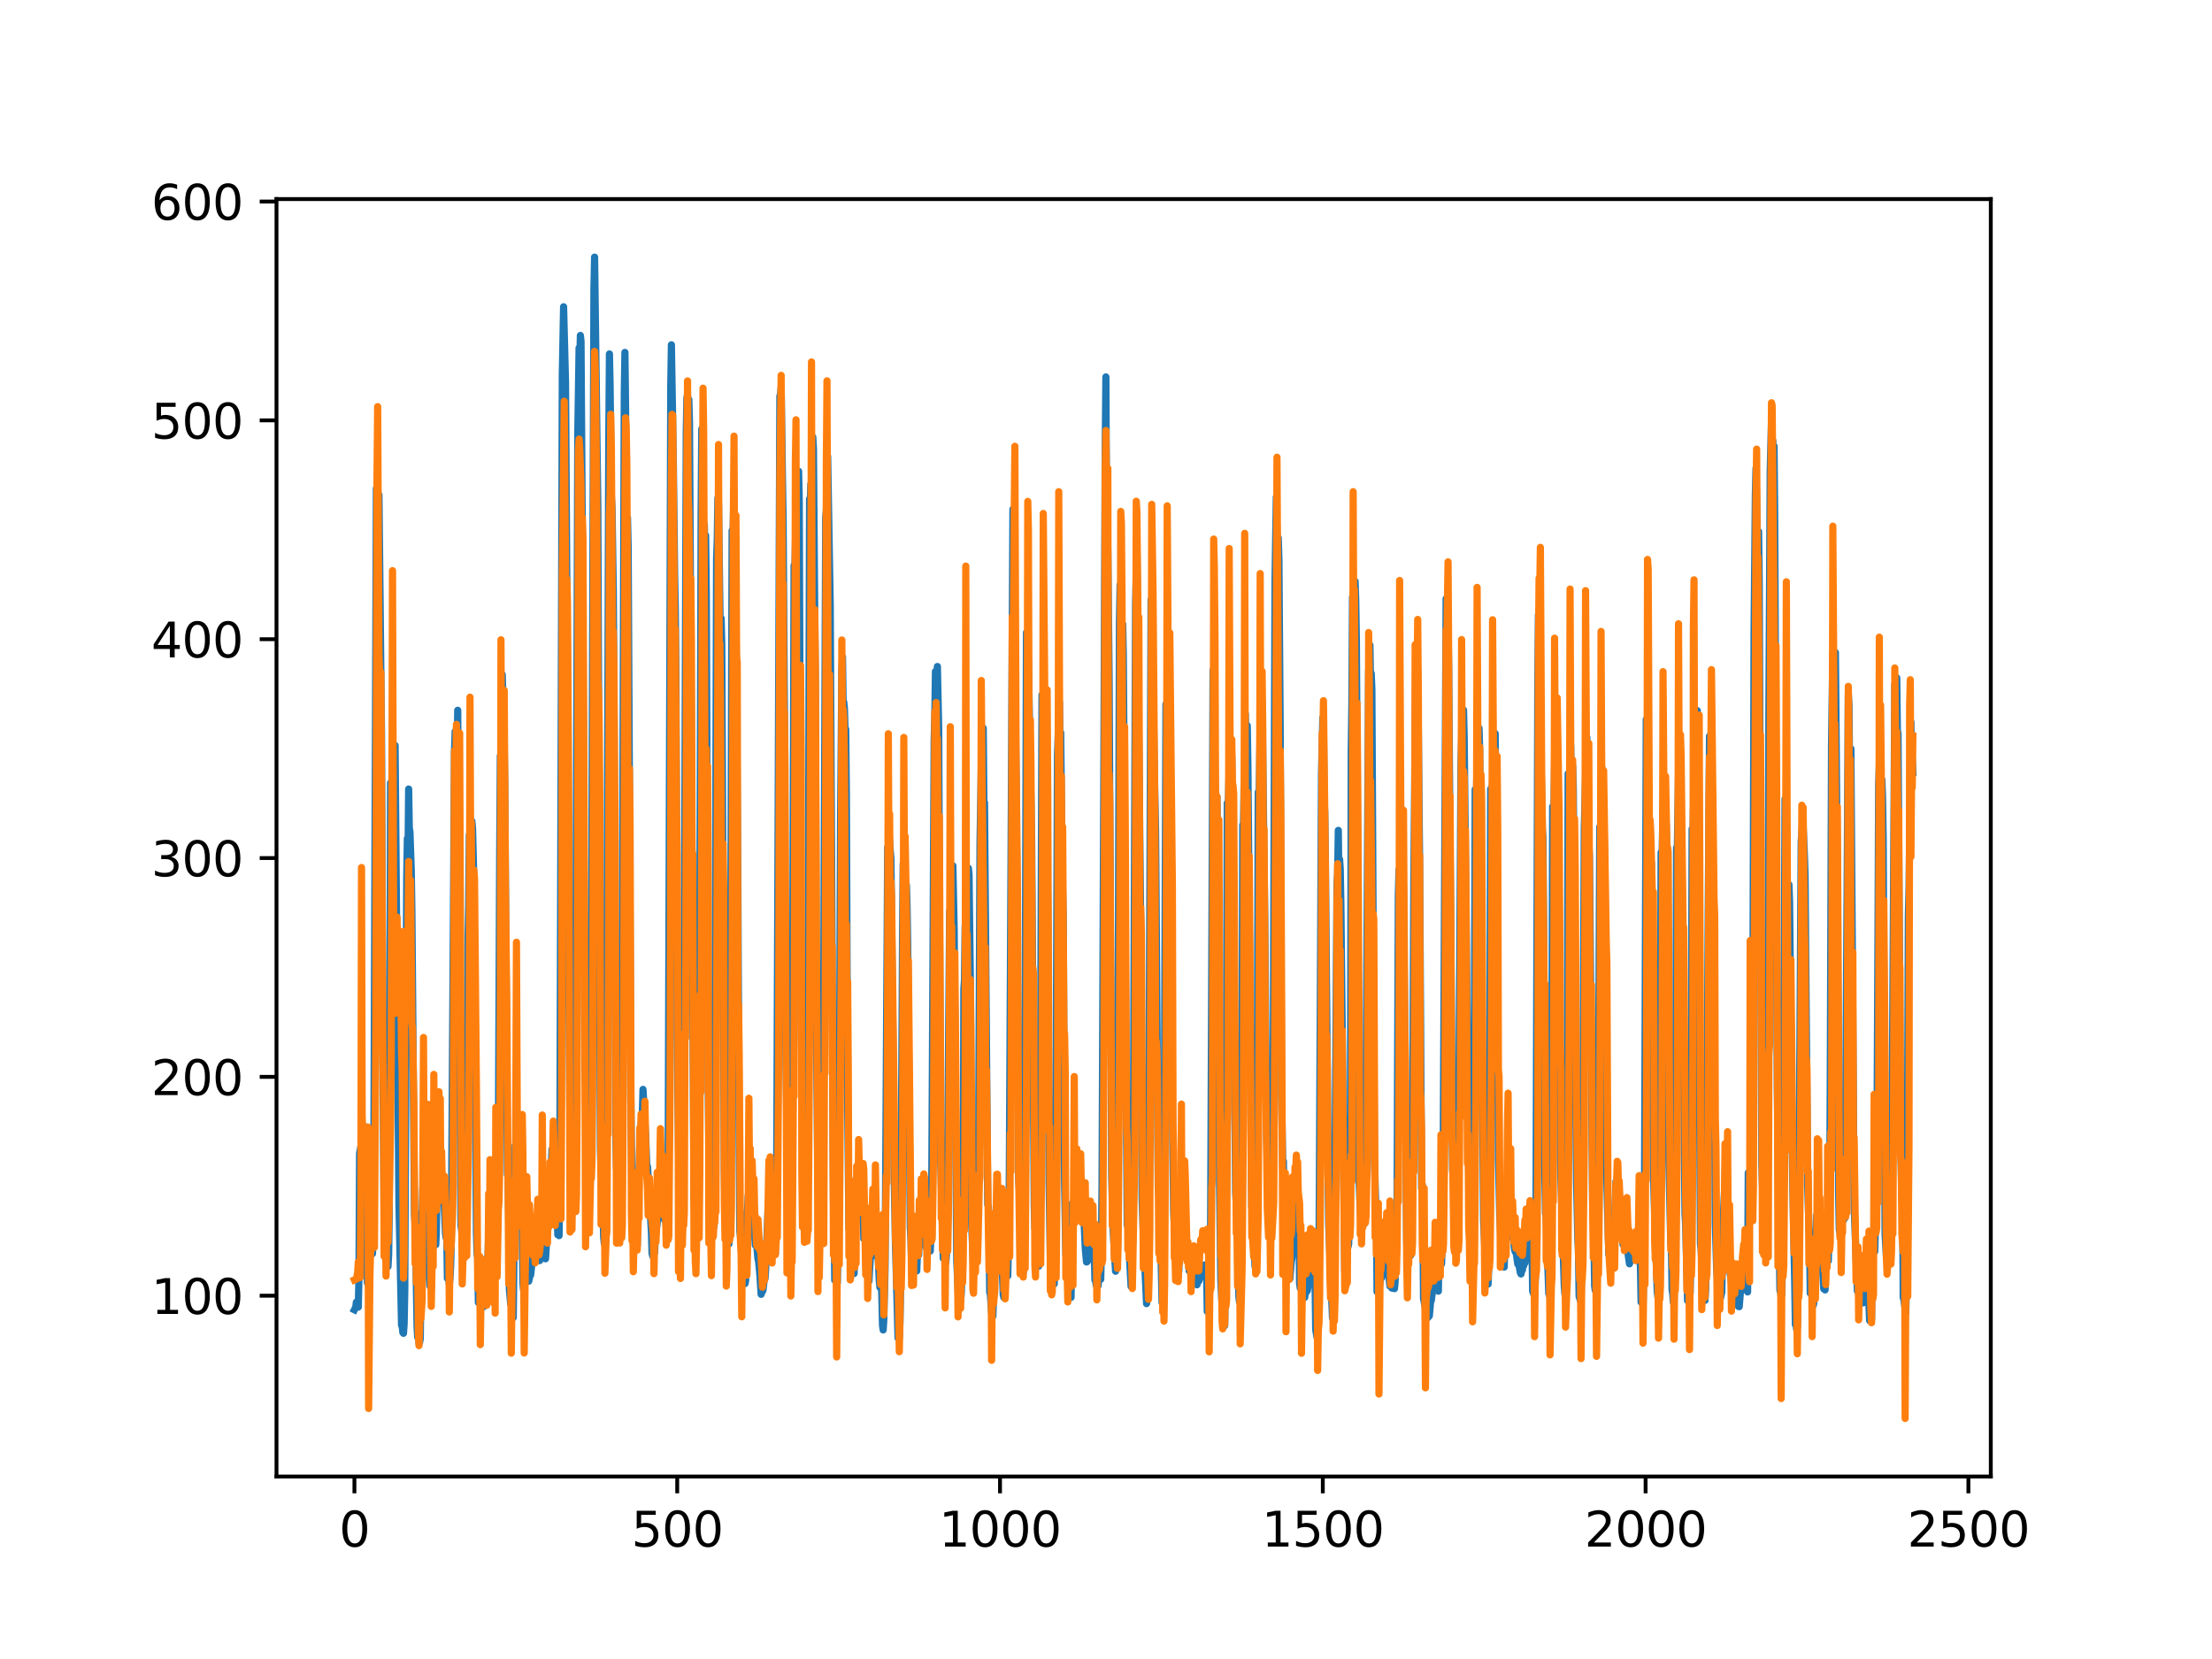 <?xml version="1.0" encoding="utf-8" standalone="no"?>
<!DOCTYPE svg PUBLIC "-//W3C//DTD SVG 1.1//EN"
  "http://www.w3.org/Graphics/SVG/1.1/DTD/svg11.dtd">
<svg xmlns:xlink="http://www.w3.org/1999/xlink" width="460.8pt" height="345.6pt" viewBox="0 0 460.8 345.6" xmlns="http://www.w3.org/2000/svg" version="1.1">
 <defs>
  <style type="text/css">*{stroke-linejoin: round; stroke-linecap: butt}</style>
 </defs>
 <g id="figure_1">
  <g id="patch_1">
   <path d="M 0 345.6 
L 460.8 345.6 
L 460.8 0 
L 0 0 
z
" style="fill: #ffffff"/>
  </g>
  <g id="axes_1">
   <g id="patch_2">
    <path d="M 57.6 307.584 
L 414.72 307.584 
L 414.72 41.472 
L 57.6 41.472 
z
" style="fill: #ffffff"/>
   </g>
   <g id="matplotlib.axis_1">
    <g id="xtick_1">
     <g id="line2d_1">
      <defs>
       <path id="m8e0e05cbcc" d="M 0 0 
L 0 3.5 
" style="stroke: #000000; stroke-width: 0.8"/>
      </defs>
      <g>
       <use xlink:href="#m8e0e05cbcc" x="73.833" y="307.584" style="stroke: #000000; stroke-width: 0.8"/>
      </g>
     </g>
     <g id="text_1">
      <!-- 0 -->
      <g transform="translate(70.651 322.182)scale(0.1 -0.1)">
       <defs>
        <path id="DejaVuSans-30" d="M 2034 4250 
Q 1547 4250 1301 3770 
Q 1056 3291 1056 2328 
Q 1056 1369 1301 889 
Q 1547 409 2034 409 
Q 2525 409 2770 889 
Q 3016 1369 3016 2328 
Q 3016 3291 2770 3770 
Q 2525 4250 2034 4250 
z
M 2034 4750 
Q 2819 4750 3233 4129 
Q 3647 3509 3647 2328 
Q 3647 1150 3233 529 
Q 2819 -91 2034 -91 
Q 1250 -91 836 529 
Q 422 1150 422 2328 
Q 422 3509 836 4129 
Q 1250 4750 2034 4750 
z
" transform="scale(0.016)"/>
       </defs>
       <use xlink:href="#DejaVuSans-30"/>
      </g>
     </g>
    </g>
    <g id="xtick_2">
     <g id="line2d_2">
      <g>
       <use xlink:href="#m8e0e05cbcc" x="141.077" y="307.584" style="stroke: #000000; stroke-width: 0.8"/>
      </g>
     </g>
     <g id="text_2">
      <!-- 500 -->
      <g transform="translate(131.533 322.182)scale(0.1 -0.1)">
       <defs>
        <path id="DejaVuSans-35" d="M 691 4666 
L 3169 4666 
L 3169 4134 
L 1269 4134 
L 1269 2991 
Q 1406 3038 1543 3061 
Q 1681 3084 1819 3084 
Q 2600 3084 3056 2656 
Q 3513 2228 3513 1497 
Q 3513 744 3044 326 
Q 2575 -91 1722 -91 
Q 1428 -91 1123 -41 
Q 819 9 494 109 
L 494 744 
Q 775 591 1075 516 
Q 1375 441 1709 441 
Q 2250 441 2565 725 
Q 2881 1009 2881 1497 
Q 2881 1984 2565 2268 
Q 2250 2553 1709 2553 
Q 1456 2553 1204 2497 
Q 953 2441 691 2322 
L 691 4666 
z
" transform="scale(0.016)"/>
       </defs>
       <use xlink:href="#DejaVuSans-35"/>
       <use xlink:href="#DejaVuSans-30" x="63.623"/>
       <use xlink:href="#DejaVuSans-30" x="127.246"/>
      </g>
     </g>
    </g>
    <g id="xtick_3">
     <g id="line2d_3">
      <g>
       <use xlink:href="#m8e0e05cbcc" x="208.321" y="307.584" style="stroke: #000000; stroke-width: 0.8"/>
      </g>
     </g>
     <g id="text_3">
      <!-- 1000 -->
      <g transform="translate(195.596 322.182)scale(0.1 -0.1)">
       <defs>
        <path id="DejaVuSans-31" d="M 794 531 
L 1825 531 
L 1825 4091 
L 703 3866 
L 703 4441 
L 1819 4666 
L 2450 4666 
L 2450 531 
L 3481 531 
L 3481 0 
L 794 0 
L 794 531 
z
" transform="scale(0.016)"/>
       </defs>
       <use xlink:href="#DejaVuSans-31"/>
       <use xlink:href="#DejaVuSans-30" x="63.623"/>
       <use xlink:href="#DejaVuSans-30" x="127.246"/>
       <use xlink:href="#DejaVuSans-30" x="190.869"/>
      </g>
     </g>
    </g>
    <g id="xtick_4">
     <g id="line2d_4">
      <g>
       <use xlink:href="#m8e0e05cbcc" x="275.565" y="307.584" style="stroke: #000000; stroke-width: 0.8"/>
      </g>
     </g>
     <g id="text_4">
      <!-- 1500 -->
      <g transform="translate(262.84 322.182)scale(0.1 -0.1)">
       <use xlink:href="#DejaVuSans-31"/>
       <use xlink:href="#DejaVuSans-35" x="63.623"/>
       <use xlink:href="#DejaVuSans-30" x="127.246"/>
       <use xlink:href="#DejaVuSans-30" x="190.869"/>
      </g>
     </g>
    </g>
    <g id="xtick_5">
     <g id="line2d_5">
      <g>
       <use xlink:href="#m8e0e05cbcc" x="342.809" y="307.584" style="stroke: #000000; stroke-width: 0.8"/>
      </g>
     </g>
     <g id="text_5">
      <!-- 2000 -->
      <g transform="translate(330.084 322.182)scale(0.1 -0.1)">
       <defs>
        <path id="DejaVuSans-32" d="M 1228 531 
L 3431 531 
L 3431 0 
L 469 0 
L 469 531 
Q 828 903 1448 1529 
Q 2069 2156 2228 2338 
Q 2531 2678 2651 2914 
Q 2772 3150 2772 3378 
Q 2772 3750 2511 3984 
Q 2250 4219 1831 4219 
Q 1534 4219 1204 4116 
Q 875 4013 500 3803 
L 500 4441 
Q 881 4594 1212 4672 
Q 1544 4750 1819 4750 
Q 2544 4750 2975 4387 
Q 3406 4025 3406 3419 
Q 3406 3131 3298 2873 
Q 3191 2616 2906 2266 
Q 2828 2175 2409 1742 
Q 1991 1309 1228 531 
z
" transform="scale(0.016)"/>
       </defs>
       <use xlink:href="#DejaVuSans-32"/>
       <use xlink:href="#DejaVuSans-30" x="63.623"/>
       <use xlink:href="#DejaVuSans-30" x="127.246"/>
       <use xlink:href="#DejaVuSans-30" x="190.869"/>
      </g>
     </g>
    </g>
    <g id="xtick_6">
     <g id="line2d_6">
      <g>
       <use xlink:href="#m8e0e05cbcc" x="410.053" y="307.584" style="stroke: #000000; stroke-width: 0.8"/>
      </g>
     </g>
     <g id="text_6">
      <!-- 2500 -->
      <g transform="translate(397.328 322.182)scale(0.1 -0.1)">
       <use xlink:href="#DejaVuSans-32"/>
       <use xlink:href="#DejaVuSans-35" x="63.623"/>
       <use xlink:href="#DejaVuSans-30" x="127.246"/>
       <use xlink:href="#DejaVuSans-30" x="190.869"/>
      </g>
     </g>
    </g>
   </g>
   <g id="matplotlib.axis_2">
    <g id="ytick_1">
     <g id="line2d_7">
      <defs>
       <path id="ma9e016a15b" d="M 0 0 
L -3.5 0 
" style="stroke: #000000; stroke-width: 0.8"/>
      </defs>
      <g>
       <use xlink:href="#ma9e016a15b" x="57.6" y="269.918" style="stroke: #000000; stroke-width: 0.8"/>
      </g>
     </g>
     <g id="text_7">
      <!-- 100 -->
      <g transform="translate(31.512 273.718)scale(0.1 -0.1)">
       <use xlink:href="#DejaVuSans-31"/>
       <use xlink:href="#DejaVuSans-30" x="63.623"/>
       <use xlink:href="#DejaVuSans-30" x="127.246"/>
      </g>
     </g>
    </g>
    <g id="ytick_2">
     <g id="line2d_8">
      <g>
       <use xlink:href="#ma9e016a15b" x="57.6" y="224.33" style="stroke: #000000; stroke-width: 0.8"/>
      </g>
     </g>
     <g id="text_8">
      <!-- 200 -->
      <g transform="translate(31.512 228.13)scale(0.1 -0.1)">
       <use xlink:href="#DejaVuSans-32"/>
       <use xlink:href="#DejaVuSans-30" x="63.623"/>
       <use xlink:href="#DejaVuSans-30" x="127.246"/>
      </g>
     </g>
    </g>
    <g id="ytick_3">
     <g id="line2d_9">
      <g>
       <use xlink:href="#ma9e016a15b" x="57.6" y="178.743" style="stroke: #000000; stroke-width: 0.8"/>
      </g>
     </g>
     <g id="text_9">
      <!-- 300 -->
      <g transform="translate(31.512 182.542)scale(0.1 -0.1)">
       <defs>
        <path id="DejaVuSans-33" d="M 2597 2516 
Q 3050 2419 3304 2112 
Q 3559 1806 3559 1356 
Q 3559 666 3084 287 
Q 2609 -91 1734 -91 
Q 1441 -91 1130 -33 
Q 819 25 488 141 
L 488 750 
Q 750 597 1062 519 
Q 1375 441 1716 441 
Q 2309 441 2620 675 
Q 2931 909 2931 1356 
Q 2931 1769 2642 2001 
Q 2353 2234 1838 2234 
L 1294 2234 
L 1294 2753 
L 1863 2753 
Q 2328 2753 2575 2939 
Q 2822 3125 2822 3475 
Q 2822 3834 2567 4026 
Q 2313 4219 1838 4219 
Q 1578 4219 1281 4162 
Q 984 4106 628 3988 
L 628 4550 
Q 988 4650 1302 4700 
Q 1616 4750 1894 4750 
Q 2613 4750 3031 4423 
Q 3450 4097 3450 3541 
Q 3450 3153 3228 2886 
Q 3006 2619 2597 2516 
z
" transform="scale(0.016)"/>
       </defs>
       <use xlink:href="#DejaVuSans-33"/>
       <use xlink:href="#DejaVuSans-30" x="63.623"/>
       <use xlink:href="#DejaVuSans-30" x="127.246"/>
      </g>
     </g>
    </g>
    <g id="ytick_4">
     <g id="line2d_10">
      <g>
       <use xlink:href="#ma9e016a15b" x="57.6" y="133.155" style="stroke: #000000; stroke-width: 0.8"/>
      </g>
     </g>
     <g id="text_10">
      <!-- 400 -->
      <g transform="translate(31.512 136.954)scale(0.1 -0.1)">
       <defs>
        <path id="DejaVuSans-34" d="M 2419 4116 
L 825 1625 
L 2419 1625 
L 2419 4116 
z
M 2253 4666 
L 3047 4666 
L 3047 1625 
L 3713 1625 
L 3713 1100 
L 3047 1100 
L 3047 0 
L 2419 0 
L 2419 1100 
L 313 1100 
L 313 1709 
L 2253 4666 
z
" transform="scale(0.016)"/>
       </defs>
       <use xlink:href="#DejaVuSans-34"/>
       <use xlink:href="#DejaVuSans-30" x="63.623"/>
       <use xlink:href="#DejaVuSans-30" x="127.246"/>
      </g>
     </g>
    </g>
    <g id="ytick_5">
     <g id="line2d_11">
      <g>
       <use xlink:href="#ma9e016a15b" x="57.6" y="87.567" style="stroke: #000000; stroke-width: 0.8"/>
      </g>
     </g>
     <g id="text_11">
      <!-- 500 -->
      <g transform="translate(31.512 91.366)scale(0.1 -0.1)">
       <use xlink:href="#DejaVuSans-35"/>
       <use xlink:href="#DejaVuSans-30" x="63.623"/>
       <use xlink:href="#DejaVuSans-30" x="127.246"/>
      </g>
     </g>
    </g>
    <g id="ytick_6">
     <g id="line2d_12">
      <g>
       <use xlink:href="#ma9e016a15b" x="57.6" y="41.979" style="stroke: #000000; stroke-width: 0.8"/>
      </g>
     </g>
     <g id="text_12">
      <!-- 600 -->
      <g transform="translate(31.512 45.778)scale(0.1 -0.1)">
       <defs>
        <path id="DejaVuSans-36" d="M 2113 2584 
Q 1688 2584 1439 2293 
Q 1191 2003 1191 1497 
Q 1191 994 1439 701 
Q 1688 409 2113 409 
Q 2538 409 2786 701 
Q 3034 994 3034 1497 
Q 3034 2003 2786 2293 
Q 2538 2584 2113 2584 
z
M 3366 4563 
L 3366 3988 
Q 3128 4100 2886 4159 
Q 2644 4219 2406 4219 
Q 1781 4219 1451 3797 
Q 1122 3375 1075 2522 
Q 1259 2794 1537 2939 
Q 1816 3084 2150 3084 
Q 2853 3084 3261 2657 
Q 3669 2231 3669 1497 
Q 3669 778 3244 343 
Q 2819 -91 2113 -91 
Q 1303 -91 875 529 
Q 447 1150 447 2328 
Q 447 3434 972 4092 
Q 1497 4750 2381 4750 
Q 2619 4750 2861 4703 
Q 3103 4656 3366 4563 
z
" transform="scale(0.016)"/>
       </defs>
       <use xlink:href="#DejaVuSans-36"/>
       <use xlink:href="#DejaVuSans-30" x="63.623"/>
       <use xlink:href="#DejaVuSans-30" x="127.246"/>
      </g>
     </g>
    </g>
   </g>
   <g id="line2d_13">
    <path d="M 73.833 272.847 
L 74.102 272.323 
L 74.236 271.264 
L 74.371 272.183 
L 74.505 271.714 
L 74.64 272.287 
L 74.774 266.117 
L 74.909 240.262 
L 75.178 238.838 
L 75.312 239.368 
L 75.447 239.418 
L 75.581 240.245 
L 75.716 239.524 
L 75.85 239.503 
L 76.254 234.749 
L 76.522 267.225 
L 76.657 267.524 
L 76.926 265.896 
L 77.06 257.451 
L 77.195 259.591 
L 77.464 259.651 
L 77.598 261.162 
L 77.733 256.083 
L 77.867 243.299 
L 78.405 101.762 
L 78.674 100.883 
L 78.809 107.689 
L 78.943 103.11 
L 79.481 153.361 
L 79.75 220.47 
L 80.019 253.579 
L 80.154 255.605 
L 80.288 251.948 
L 80.423 261.861 
L 80.557 261.447 
L 80.826 263.838 
L 80.961 261.416 
L 81.095 251.581 
L 81.364 163.075 
L 81.499 174.805 
L 81.768 156.302 
L 82.037 163.933 
L 82.171 160.976 
L 82.305 155.279 
L 83.112 251.125 
L 83.65 276.092 
L 83.785 276.112 
L 83.919 277.569 
L 84.054 277.753 
L 84.188 275.753 
L 84.323 268.864 
L 84.726 182.921 
L 84.861 174.658 
L 84.995 178.564 
L 85.13 164.374 
L 85.264 172.519 
L 85.399 173.232 
L 85.668 181.142 
L 85.802 189.504 
L 86.34 253.152 
L 86.475 255.071 
L 86.609 259.753 
L 86.878 276.457 
L 87.013 278.603 
L 87.147 278.291 
L 87.282 279.713 
L 87.416 279.62 
L 87.551 278.847 
L 87.82 252.622 
L 87.954 252.761 
L 88.088 247.34 
L 88.223 248.731 
L 88.357 248.009 
L 88.492 244.807 
L 88.626 247.51 
L 88.761 240.841 
L 88.895 243.584 
L 89.03 243.583 
L 89.164 246.025 
L 89.433 266.335 
L 89.568 267.921 
L 89.702 267.446 
L 89.837 268.456 
L 89.971 254.012 
L 90.106 254.692 
L 90.24 256.164 
L 90.375 255.945 
L 90.509 257.123 
L 90.644 257.287 
L 90.778 259.289 
L 90.913 256.216 
L 91.047 246.739 
L 91.182 245.623 
L 91.316 239.014 
L 91.451 243.242 
L 91.585 241.368 
L 91.72 242.796 
L 91.854 243.012 
L 92.123 245.856 
L 92.258 245.31 
L 92.527 250.645 
L 92.796 256.936 
L 92.93 257.847 
L 93.065 256.759 
L 93.199 266.312 
L 93.468 266.431 
L 93.602 267.443 
L 93.737 266.266 
L 93.871 263.859 
L 94.006 258.881 
L 94.678 156.576 
L 94.813 152.381 
L 95.082 163.695 
L 95.216 158.718 
L 95.351 147.969 
L 96.023 255.383 
L 96.158 256.079 
L 96.427 259.827 
L 96.561 259.508 
L 96.696 259.582 
L 96.83 261.379 
L 96.965 260.77 
L 97.099 259.408 
L 97.234 251.328 
L 97.368 234.568 
L 97.503 195.421 
L 97.637 188.649 
L 97.772 173.884 
L 97.906 181.896 
L 98.041 175.489 
L 98.175 176.167 
L 98.31 171.091 
L 98.444 172.658 
L 98.713 183.508 
L 98.982 223.539 
L 99.251 256.797 
L 99.385 261.27 
L 99.52 261.99 
L 99.654 271.347 
L 99.789 271.359 
L 99.923 270.404 
L 100.192 271.585 
L 100.327 271.662 
L 100.461 271.037 
L 100.596 271.425 
L 100.73 272.216 
L 100.865 270.748 
L 100.999 271.851 
L 101.134 270.984 
L 101.268 268.87 
L 101.403 262.165 
L 101.537 266.242 
L 101.806 256.329 
L 101.941 258.392 
L 102.075 258.25 
L 102.21 258.869 
L 102.344 261.139 
L 102.479 266.692 
L 102.613 264.924 
L 102.748 270.336 
L 102.882 257.492 
L 103.017 257.519 
L 103.151 262.202 
L 103.286 261.992 
L 103.555 258.002 
L 103.689 254.004 
L 103.824 237.373 
L 104.093 177.942 
L 104.227 157.437 
L 104.362 164.275 
L 104.631 140.534 
L 105.034 155.154 
L 105.168 165.442 
L 105.706 244.722 
L 105.841 244.605 
L 105.975 252.908 
L 106.11 268.591 
L 106.379 271.635 
L 106.513 271.622 
L 106.648 273.681 
L 106.782 273.424 
L 106.917 274.485 
L 107.32 238.625 
L 107.455 245.367 
L 107.589 242.949 
L 107.724 243.037 
L 108.262 238.205 
L 108.396 234.953 
L 108.531 237.11 
L 108.934 267.28 
L 109.069 268.726 
L 109.203 267.707 
L 109.338 263.417 
L 109.607 264.895 
L 109.876 265.899 
L 110.145 266.9 
L 110.414 265.719 
L 110.548 265.59 
L 110.951 261.726 
L 111.086 262.845 
L 111.22 262.514 
L 111.624 256.984 
L 111.758 257.469 
L 112.027 261.077 
L 112.431 262.601 
L 112.565 252.831 
L 112.834 256.837 
L 112.969 257.336 
L 113.103 258.775 
L 113.238 258.945 
L 113.507 261.441 
L 113.641 262.232 
L 114.314 251.523 
L 114.448 251.179 
L 114.583 249.766 
L 114.986 239.443 
L 115.524 249.986 
L 115.659 250.511 
L 115.928 252.632 
L 116.062 251.408 
L 116.197 257.219 
L 116.331 256.821 
L 116.465 257.404 
L 116.6 248.108 
L 117.138 77.916 
L 117.407 63.912 
L 117.81 79.666 
L 118.214 143.672 
L 118.483 203.049 
L 118.752 235.845 
L 118.886 237.306 
L 119.29 244.92 
L 119.424 246.271 
L 119.559 248.91 
L 119.693 249.212 
L 119.828 240.053 
L 120.366 90.162 
L 120.635 72.478 
L 120.769 75.994 
L 120.904 69.879 
L 121.038 71.144 
L 121.442 131.564 
L 121.711 195.222 
L 121.845 222.064 
L 122.248 232.508 
L 122.517 247.287 
L 122.652 247.439 
L 122.786 249.095 
L 122.921 247.818 
L 123.055 240.045 
L 123.728 60.144 
L 123.862 53.568 
L 124.535 105.13 
L 125.073 239.379 
L 125.207 244.305 
L 125.342 244.746 
L 125.476 244.702 
L 125.745 257.656 
L 125.88 259.024 
L 126.014 259.243 
L 126.283 246.431 
L 126.821 91.215 
L 126.956 73.736 
L 127.09 80.02 
L 127.359 103.393 
L 127.494 105.72 
L 127.763 123.338 
L 127.897 145.058 
L 128.3 237.839 
L 128.435 243.365 
L 128.569 241.625 
L 128.704 248.77 
L 128.838 249.459 
L 129.242 255.835 
L 129.511 236.107 
L 130.049 82.091 
L 130.183 73.415 
L 130.318 84.767 
L 130.452 112.223 
L 130.587 111.348 
L 130.721 107.874 
L 130.856 113.961 
L 131.125 164.706 
L 131.394 227.235 
L 131.663 249.24 
L 131.932 249.053 
L 132.066 248.88 
L 132.335 259.616 
L 132.47 259.475 
L 132.739 259.53 
L 133.008 248.203 
L 133.277 238.24 
L 133.68 232.927 
L 133.814 231.8 
L 133.949 226.944 
L 134.487 236.352 
L 134.756 243.102 
L 134.89 242.992 
L 135.697 256.558 
L 135.832 261.083 
L 135.966 261.663 
L 136.101 259.775 
L 136.235 261.207 
L 136.37 260.946 
L 136.504 256.851 
L 136.639 256.699 
L 136.908 254.857 
L 137.311 244.491 
L 137.446 244.977 
L 137.58 242.422 
L 137.984 248.911 
L 138.118 248.052 
L 138.253 249.799 
L 138.387 254.077 
L 138.522 252.903 
L 138.656 253.095 
L 138.925 257.566 
L 139.194 242.096 
L 139.732 80.325 
L 139.866 71.833 
L 140.27 96.605 
L 140.539 119.87 
L 140.673 126.623 
L 140.808 140.3 
L 141.077 216.597 
L 141.48 248.208 
L 142.018 256.245 
L 142.153 255.803 
L 142.422 233.196 
L 142.96 89.848 
L 143.094 82.785 
L 143.229 82.32 
L 143.363 92.06 
L 143.498 83.227 
L 143.632 88.109 
L 144.574 249.396 
L 144.708 252.72 
L 144.843 252.887 
L 145.111 255.023 
L 145.246 257.064 
L 145.38 253.18 
L 145.784 194.92 
L 146.053 107.585 
L 146.187 89.373 
L 146.456 103.959 
L 146.591 114.743 
L 146.725 109.323 
L 146.86 116.385 
L 146.994 111.548 
L 147.129 123.798 
L 147.532 225.982 
L 147.801 250.765 
L 147.936 250.958 
L 148.205 255.981 
L 148.339 255.961 
L 148.474 256.441 
L 148.743 255.437 
L 148.877 238.581 
L 149.281 116.255 
L 149.415 112.405 
L 149.55 103.747 
L 149.684 104.944 
L 150.088 136.129 
L 150.222 128.796 
L 150.357 134.058 
L 150.894 243.539 
L 151.029 252.284 
L 151.163 251.371 
L 151.836 259.165 
L 151.97 257.952 
L 152.105 237.979 
L 152.508 110.525 
L 152.643 113.49 
L 152.912 102.188 
L 153.046 115.679 
L 153.181 114.248 
L 153.45 147.117 
L 153.719 186.158 
L 153.988 240.148 
L 154.122 256.405 
L 154.257 257.72 
L 154.526 261.402 
L 154.795 263.027 
L 155.064 265.835 
L 155.198 267.4 
L 155.333 266.787 
L 155.467 262.61 
L 155.602 252.621 
L 155.736 251.8 
L 155.871 249.068 
L 156.005 251.107 
L 156.274 249.298 
L 156.408 249.81 
L 156.543 251.005 
L 156.677 249.864 
L 157.215 257.501 
L 157.35 259.414 
L 157.484 258.468 
L 157.619 259.202 
L 157.888 262.231 
L 158.022 262.689 
L 158.291 265.549 
L 158.56 269.632 
L 158.695 268.138 
L 158.829 269.058 
L 158.964 268.68 
L 159.233 266.092 
L 159.367 266.361 
L 159.502 264.469 
L 160.04 251.04 
L 160.309 251.287 
L 160.443 256.741 
L 160.578 256.47 
L 160.712 254.606 
L 160.847 255.275 
L 160.981 256.698 
L 161.25 260.28 
L 161.519 261.187 
L 161.788 245.202 
L 162.46 82.497 
L 162.595 82.176 
L 162.729 80.785 
L 162.998 99.465 
L 163.133 107.995 
L 163.402 147.344 
L 163.671 214.787 
L 164.074 247.292 
L 164.209 248.373 
L 164.478 260.44 
L 164.612 262.691 
L 164.747 258.208 
L 165.016 241.513 
L 165.419 117.793 
L 165.554 120.271 
L 165.823 107.025 
L 165.957 112.036 
L 166.092 109.094 
L 166.361 98.173 
L 166.495 104.079 
L 166.899 213.929 
L 167.033 220.576 
L 167.302 238.11 
L 167.974 255.714 
L 168.109 250.305 
L 168.243 236.946 
L 168.378 200.642 
L 168.647 103.913 
L 168.781 105.136 
L 168.916 100.821 
L 169.05 102.061 
L 169.185 105.679 
L 169.319 91.066 
L 169.454 93.429 
L 169.857 144.318 
L 170.126 218.873 
L 170.395 248.253 
L 170.53 249.091 
L 170.664 252.368 
L 170.799 252.549 
L 171.068 254.768 
L 171.202 257.47 
L 171.471 236.698 
L 172.009 107.786 
L 172.144 106.283 
L 172.413 95.073 
L 172.951 126.06 
L 173.623 250.13 
L 173.757 253.934 
L 173.892 266.691 
L 174.026 265.805 
L 174.161 265.763 
L 174.43 267.223 
L 174.699 253.121 
L 174.833 236.794 
L 175.102 171.464 
L 175.371 139.644 
L 175.506 136.879 
L 175.64 146.572 
L 175.775 146.276 
L 175.909 147.62 
L 176.044 152.203 
L 176.178 151.91 
L 176.313 165.711 
L 176.582 230.23 
L 176.851 256.097 
L 176.985 253.719 
L 177.254 258.234 
L 177.389 258.192 
L 177.792 264.447 
L 177.927 265.296 
L 178.196 255.077 
L 178.33 254.657 
L 178.599 247.44 
L 178.734 246.901 
L 178.868 249.102 
L 179.137 245.754 
L 179.271 246.323 
L 179.54 243.952 
L 179.809 251.112 
L 179.944 258.047 
L 180.213 256.233 
L 180.482 265.646 
L 180.616 265.659 
L 180.751 266.015 
L 180.885 266.808 
L 181.02 266.89 
L 181.692 255.146 
L 181.827 256.382 
L 181.961 250.673 
L 182.096 252.374 
L 182.365 257.563 
L 182.499 258.782 
L 182.634 261.785 
L 182.903 261.005 
L 183.172 266.855 
L 183.306 268.206 
L 183.441 267.147 
L 183.575 264.951 
L 183.844 276.146 
L 183.979 277.054 
L 184.113 274.879 
L 184.382 264.015 
L 184.92 176.486 
L 185.054 180.318 
L 185.189 173.569 
L 185.458 177.253 
L 185.592 178.683 
L 185.996 214.71 
L 186.265 243.906 
L 186.534 258.941 
L 186.803 268.726 
L 187.072 278.742 
L 187.206 277.645 
L 187.341 278.727 
L 187.475 275.695 
L 187.61 268.062 
L 188.013 195.627 
L 188.148 179.979 
L 188.282 180.187 
L 188.417 179.273 
L 188.551 182.433 
L 188.686 188.542 
L 188.82 184.332 
L 188.955 188.565 
L 189.089 196.554 
L 189.627 255.72 
L 189.762 258.191 
L 189.896 263.187 
L 190.031 260.863 
L 190.3 262.611 
L 190.434 261.493 
L 190.972 264.761 
L 191.106 261.466 
L 191.241 261.003 
L 191.375 261.422 
L 191.51 257.195 
L 191.644 258.674 
L 191.913 257.466 
L 192.182 252.087 
L 192.317 252.419 
L 192.451 251.944 
L 192.586 253.204 
L 192.72 258.711 
L 192.989 259.911 
L 193.393 257.347 
L 193.662 260.097 
L 193.796 260.607 
L 194.065 253.08 
L 194.603 154.061 
L 194.738 149.373 
L 194.872 139.875 
L 195.007 141.379 
L 195.141 145.907 
L 195.276 138.845 
L 195.545 151.628 
L 195.948 241.371 
L 196.217 251.237 
L 196.351 253.076 
L 196.486 262.118 
L 196.62 261.495 
L 196.889 262.027 
L 197.024 263.104 
L 197.158 261.453 
L 197.293 255.419 
L 197.831 189.828 
L 197.965 192.034 
L 198.1 188.867 
L 198.234 193.071 
L 198.503 180.351 
L 198.772 193.524 
L 199.31 262.763 
L 199.714 271.461 
L 199.848 270.346 
L 200.117 271.041 
L 200.252 269.338 
L 200.386 263.822 
L 200.521 263.438 
L 200.655 251.069 
L 200.79 205.993 
L 200.924 204.112 
L 201.059 192.96 
L 201.193 192.618 
L 201.328 190.055 
L 201.462 192.129 
L 201.731 180.865 
L 201.866 182.164 
L 202.134 203.828 
L 202.403 254.869 
L 202.807 264.223 
L 203.076 256.136 
L 203.21 260.266 
L 203.345 260.387 
L 203.748 251.437 
L 203.883 234.84 
L 204.152 175.696 
L 204.421 159.973 
L 204.555 154.6 
L 204.69 157.88 
L 204.824 151.676 
L 204.959 166.971 
L 205.093 167.207 
L 205.766 250.882 
L 205.9 251.37 
L 206.035 254.997 
L 206.169 269.172 
L 206.304 269.631 
L 206.573 273.39 
L 206.842 274.165 
L 207.111 265.203 
L 207.38 256.438 
L 207.514 255.6 
L 207.917 263.349 
L 208.052 263.113 
L 208.321 257.042 
L 208.59 258.571 
L 208.859 266.256 
L 208.993 269.744 
L 209.128 270.301 
L 209.262 269.782 
L 209.397 264.193 
L 209.531 265.241 
L 209.8 264.844 
L 209.935 265.79 
L 210.204 254.163 
L 211.011 106.086 
L 211.28 130.544 
L 211.683 162.141 
L 212.221 245.799 
L 212.356 248.151 
L 212.759 262.699 
L 212.894 262.501 
L 213.028 262.597 
L 213.163 265.126 
L 213.431 248.226 
L 213.566 211.874 
L 213.835 131.765 
L 213.969 136.142 
L 214.104 135.1 
L 214.238 137.927 
L 214.911 174.51 
L 215.449 251.163 
L 215.583 255.904 
L 215.718 256.494 
L 216.121 260.563 
L 216.256 261.477 
L 216.39 263.76 
L 216.525 259.933 
L 216.659 252.754 
L 217.063 144.785 
L 217.197 146.61 
L 217.332 146.688 
L 217.466 157.635 
L 217.601 156.409 
L 217.735 145.089 
L 217.87 150.084 
L 218.273 190.371 
L 218.542 246.538 
L 218.811 262.578 
L 218.946 255.494 
L 219.483 265.731 
L 219.618 267.448 
L 219.887 254.317 
L 220.29 157.31 
L 220.694 146.176 
L 220.828 156.359 
L 220.963 152.615 
L 221.232 178.545 
L 221.501 191.786 
L 221.77 246.407 
L 222.039 261.336 
L 222.173 260.617 
L 222.308 261.787 
L 222.577 267.565 
L 222.846 270.085 
L 222.98 268.488 
L 223.115 270.277 
L 223.384 250.651 
L 223.518 254.341 
L 223.653 254.192 
L 223.922 247.543 
L 224.191 246.901 
L 224.325 249.278 
L 224.46 248.678 
L 224.729 244.992 
L 225.132 251.936 
L 225.266 250.516 
L 225.535 251.923 
L 225.67 250.668 
L 226.073 260 
L 226.342 262.895 
L 226.477 262.827 
L 226.746 259.82 
L 226.88 262.002 
L 227.015 262.235 
L 227.149 261.951 
L 227.284 260.594 
L 227.418 262.197 
L 227.553 262.32 
L 227.687 262.158 
L 227.956 261.098 
L 228.091 266.66 
L 228.225 266.697 
L 228.36 267.751 
L 228.494 267.012 
L 228.629 267.94 
L 228.763 267.831 
L 228.898 265.643 
L 229.301 266.507 
L 229.436 260.565 
L 229.57 247.096 
L 230.243 92.71 
L 230.377 78.521 
L 230.511 107.192 
L 230.78 114.796 
L 231.049 141.066 
L 231.587 245.032 
L 231.856 255.765 
L 232.125 260.369 
L 232.394 264.823 
L 232.529 264.045 
L 232.798 247.687 
L 232.932 213 
L 233.201 129.647 
L 233.336 121.828 
L 233.47 131.675 
L 233.605 131.887 
L 233.739 144.121 
L 233.874 130.027 
L 234.008 136.457 
L 234.815 255.209 
L 234.95 254.954 
L 235.219 260.6 
L 235.622 268 
L 235.757 267.428 
L 236.026 255.325 
L 236.563 125.673 
L 236.832 113.995 
L 237.639 194.032 
L 237.908 249.568 
L 238.177 257.303 
L 238.85 271.569 
L 238.984 270.781 
L 239.119 267.148 
L 239.253 253.855 
L 239.791 124.937 
L 240.195 141.897 
L 240.464 160.187 
L 240.733 173.056 
L 241.271 247.147 
L 241.674 252.765 
L 241.943 265.143 
L 242.077 271.358 
L 242.212 270.76 
L 242.481 253.577 
L 242.884 146.722 
L 243.019 154.25 
L 243.153 152.101 
L 243.288 141.603 
L 243.422 149.235 
L 243.557 146.546 
L 243.826 162.459 
L 244.229 231.3 
L 244.498 252.708 
L 244.767 257.75 
L 245.171 265.264 
L 245.305 266.091 
L 245.44 265.808 
L 245.574 264.633 
L 245.709 253.679 
L 245.843 258.889 
L 246.112 256.038 
L 246.381 251.086 
L 246.516 251.054 
L 247.188 260.847 
L 247.323 261.234 
L 247.457 262.063 
L 247.591 261.724 
L 247.726 264.748 
L 247.86 263.374 
L 248.129 264.639 
L 248.264 263.794 
L 248.398 264.447 
L 248.533 264.301 
L 248.667 266.16 
L 248.802 266.065 
L 249.205 267.536 
L 249.34 267.647 
L 249.609 266.741 
L 249.743 266.867 
L 250.012 266.033 
L 250.147 265.062 
L 250.281 265.127 
L 250.416 264.59 
L 250.55 263.555 
L 250.819 263.841 
L 250.954 264.585 
L 251.088 263.5 
L 251.357 264.702 
L 251.492 273.203 
L 251.626 272.735 
L 251.761 273.146 
L 251.895 272.994 
L 252.164 261.297 
L 252.702 139.584 
L 252.837 158.436 
L 252.971 155.146 
L 253.24 167.477 
L 253.374 168.769 
L 253.509 165.975 
L 253.778 197.326 
L 254.047 246.384 
L 254.316 266.756 
L 254.719 274.737 
L 254.854 274.508 
L 255.123 276.163 
L 255.392 256.328 
L 255.661 167.277 
L 255.795 170.57 
L 256.199 155.599 
L 256.333 159.108 
L 256.468 156.563 
L 256.602 157.705 
L 257.409 248.525 
L 257.813 255.662 
L 258.082 270.187 
L 258.216 271.203 
L 258.351 270.507 
L 258.62 256.971 
L 258.889 171.866 
L 259.023 172.696 
L 259.157 164.049 
L 259.292 163.499 
L 259.426 148.708 
L 259.695 161.794 
L 259.83 151.162 
L 259.964 159.828 
L 260.771 251.458 
L 261.04 253.596 
L 261.309 260.759 
L 261.444 263.829 
L 261.713 261.045 
L 261.847 249.21 
L 262.116 165.004 
L 262.251 168.985 
L 262.654 143.74 
L 262.789 150.713 
L 262.923 146.157 
L 263.327 179.73 
L 263.461 190.139 
L 263.865 236.726 
L 264.268 253.959 
L 264.403 253.236 
L 264.672 256.512 
L 264.806 256.391 
L 264.94 255.483 
L 265.075 248.255 
L 265.209 229.997 
L 265.613 120.831 
L 265.882 103.532 
L 266.016 112.607 
L 266.151 112.482 
L 266.285 112.054 
L 266.42 116.477 
L 266.689 152.078 
L 266.958 227.352 
L 267.227 243.269 
L 267.361 241.911 
L 267.496 257.544 
L 267.63 257.243 
L 267.765 259.028 
L 267.899 259.325 
L 268.168 265.553 
L 268.303 266.398 
L 268.437 263.952 
L 268.706 266.374 
L 268.975 263.036 
L 269.244 261.236 
L 269.917 247.393 
L 270.32 249.198 
L 270.589 253.865 
L 270.723 267.331 
L 270.858 268.325 
L 270.992 266.913 
L 271.127 267.757 
L 271.261 267.785 
L 271.396 267.607 
L 271.799 270.26 
L 271.934 268.937 
L 272.068 269.276 
L 272.203 268.66 
L 272.337 268.886 
L 272.472 268.08 
L 272.606 266.011 
L 272.741 267.237 
L 272.875 266.929 
L 273.01 266.282 
L 273.144 264.052 
L 273.279 263.956 
L 273.548 266.802 
L 273.682 267.007 
L 273.817 267.66 
L 273.951 266.837 
L 274.086 277.013 
L 274.355 278.573 
L 274.489 277.071 
L 274.758 263.004 
L 275.296 161.205 
L 275.565 149.507 
L 275.7 149.829 
L 275.834 166.992 
L 275.969 169.174 
L 276.103 178.883 
L 276.775 254.709 
L 277.448 271.345 
L 277.582 274.592 
L 277.717 274.218 
L 277.851 270.013 
L 277.986 260.468 
L 278.389 202.62 
L 278.524 183.99 
L 278.658 182.08 
L 278.793 172.982 
L 278.927 184.58 
L 279.062 179.015 
L 279.196 181.014 
L 279.331 188.372 
L 280.138 264.627 
L 280.272 266.909 
L 280.407 258.919 
L 280.541 258.647 
L 280.81 259.767 
L 280.945 259.171 
L 281.214 251.599 
L 281.348 223.919 
L 281.483 156.542 
L 281.617 146.781 
L 281.752 124.407 
L 281.886 125.508 
L 282.155 138.427 
L 282.289 121.103 
L 282.424 125.012 
L 282.558 133.724 
L 282.827 180.049 
L 283.096 245.605 
L 283.365 251.945 
L 283.5 254.056 
L 283.634 253.414 
L 283.769 253.424 
L 283.903 253.605 
L 284.038 254.853 
L 284.172 254.976 
L 284.441 250.01 
L 285.114 139.774 
L 285.248 138.745 
L 285.383 134.407 
L 285.517 143.244 
L 285.652 140.279 
L 285.786 143.615 
L 286.055 194.422 
L 286.324 241.83 
L 286.593 251.085 
L 286.728 250.969 
L 286.862 269.079 
L 286.997 269.135 
L 287.131 268.2 
L 287.266 268.779 
L 287.669 265.407 
L 287.803 266.246 
L 288.072 265.409 
L 288.207 263.333 
L 288.341 263.28 
L 288.476 261.037 
L 288.61 260.682 
L 288.745 259.608 
L 288.879 262.312 
L 289.014 262.636 
L 289.148 259.949 
L 289.417 266.789 
L 289.552 267.924 
L 289.821 267.578 
L 289.955 268.334 
L 290.09 266.9 
L 290.224 268.379 
L 290.359 267.512 
L 290.493 268.449 
L 290.628 266.975 
L 291.031 249.789 
L 291.3 186.519 
L 291.435 181.181 
L 291.569 181.761 
L 291.704 185.646 
L 291.973 173.462 
L 292.376 185.966 
L 293.049 258.993 
L 293.183 260.185 
L 293.317 259.084 
L 293.452 259.802 
L 293.586 258.914 
L 293.721 261.28 
L 293.855 261.532 
L 294.259 238.665 
L 294.528 183.233 
L 294.797 152.948 
L 294.931 137.778 
L 295.066 137.65 
L 295.2 145.271 
L 295.335 139.803 
L 295.604 166.623 
L 295.738 180.475 
L 296.142 247.582 
L 296.276 246.731 
L 296.411 253.612 
L 296.545 270.51 
L 296.949 272.578 
L 297.487 274.456 
L 297.621 274.126 
L 297.756 274.122 
L 298.025 271.091 
L 298.159 270.947 
L 298.428 268.901 
L 298.697 265.247 
L 298.832 264.162 
L 298.966 264.027 
L 299.1 264.366 
L 299.369 267.981 
L 299.504 267.497 
L 299.638 268.971 
L 299.773 259.746 
L 299.907 262.995 
L 300.042 262.707 
L 300.176 263.535 
L 300.311 263.264 
L 300.58 252.787 
L 301.252 124.724 
L 301.387 124.789 
L 301.521 137.388 
L 301.656 130.758 
L 301.79 139.749 
L 302.597 243.651 
L 302.732 245.325 
L 303.001 257.174 
L 303.135 257.388 
L 303.27 257.847 
L 303.404 260.195 
L 303.539 260.596 
L 303.808 244.974 
L 304.346 159.239 
L 304.615 149.19 
L 304.749 157.056 
L 304.883 147.914 
L 305.018 153.721 
L 306.094 255.695 
L 306.228 256.66 
L 306.497 266.358 
L 306.766 267.341 
L 306.901 262.845 
L 307.035 252.78 
L 307.304 164.47 
L 307.439 171.404 
L 307.842 153.011 
L 307.977 159.744 
L 308.111 151.704 
L 308.246 156.443 
L 308.649 200.372 
L 309.053 254.197 
L 309.591 265.877 
L 309.994 267.504 
L 310.129 264.11 
L 310.263 252.063 
L 310.532 164.364 
L 310.666 165.463 
L 310.935 163.277 
L 311.07 154.348 
L 311.204 160.512 
L 311.339 159.279 
L 311.473 152.811 
L 311.608 165.355 
L 311.877 201.238 
L 312.146 241.658 
L 312.415 252.931 
L 312.818 261.154 
L 312.953 260.74 
L 313.087 262.54 
L 313.222 262.446 
L 313.356 263.952 
L 313.625 253.871 
L 313.76 246.336 
L 313.894 249.537 
L 314.029 247.123 
L 314.163 248.921 
L 314.298 246.285 
L 314.567 252.553 
L 314.701 253.254 
L 314.97 257.793 
L 315.105 257.757 
L 315.239 257.474 
L 315.508 260.275 
L 315.643 260.788 
L 315.777 260.472 
L 316.18 263.327 
L 316.315 262.907 
L 316.718 265.156 
L 316.853 265.394 
L 316.987 264.579 
L 317.122 264.641 
L 317.256 263.572 
L 317.391 263.71 
L 317.525 262.24 
L 317.66 263.118 
L 317.929 260.712 
L 318.332 257.143 
L 318.467 257.768 
L 318.601 257.288 
L 318.736 258.679 
L 318.87 258.523 
L 319.139 259.589 
L 319.274 268.983 
L 319.677 270.051 
L 319.812 267.588 
L 319.946 259.991 
L 320.35 143.474 
L 320.484 128.047 
L 320.888 154.102 
L 321.022 158.559 
L 321.291 172.679 
L 321.426 174.398 
L 321.56 192.011 
L 321.829 245.049 
L 321.963 252.774 
L 322.098 253.525 
L 322.636 269.476 
L 322.77 269.808 
L 322.905 269.178 
L 323.174 259.214 
L 323.443 168.029 
L 323.577 168.374 
L 323.712 168.567 
L 323.981 149.294 
L 324.25 152.675 
L 324.384 155.317 
L 324.788 189.935 
L 325.057 242.013 
L 325.326 250.869 
L 325.864 267.892 
L 325.998 269.58 
L 326.133 269.642 
L 326.267 266.574 
L 326.402 257.978 
L 326.671 161.16 
L 326.805 166.849 
L 326.94 167.968 
L 327.209 155.335 
L 327.343 163.113 
L 327.612 159.528 
L 327.746 164.17 
L 328.15 216.412 
L 328.419 245.874 
L 328.688 258.11 
L 328.822 260.453 
L 328.957 270.049 
L 329.226 270.954 
L 329.36 270.144 
L 329.629 257.888 
L 330.033 172.865 
L 330.302 162.035 
L 330.571 153.622 
L 330.84 174.495 
L 330.974 175.653 
L 331.109 178.275 
L 331.781 250.755 
L 332.05 257.597 
L 332.185 267.888 
L 332.319 268.801 
L 332.454 268.166 
L 332.588 269.109 
L 332.857 257.067 
L 333.26 172.262 
L 333.395 174.086 
L 333.664 159.845 
L 333.798 160.983 
L 333.933 164.581 
L 334.336 181.643 
L 334.74 246.337 
L 335.143 261.359 
L 335.278 261.17 
L 335.412 261.263 
L 335.547 261.535 
L 335.681 261.435 
L 335.95 263.901 
L 336.085 261.9 
L 336.623 246.177 
L 336.757 246.936 
L 336.892 245.189 
L 337.295 251.261 
L 337.699 255.781 
L 337.833 255.323 
L 338.102 259.238 
L 338.237 259.016 
L 338.371 259.625 
L 338.506 257.395 
L 339.043 260.411 
L 339.447 263.273 
L 339.581 262.813 
L 339.716 261.696 
L 339.85 261.944 
L 339.985 261.199 
L 340.119 261.091 
L 340.254 260.639 
L 340.388 262.049 
L 340.523 260.15 
L 340.657 260.722 
L 340.926 260.418 
L 341.061 257.23 
L 341.33 261.892 
L 341.464 261.795 
L 341.599 262.299 
L 341.733 263.795 
L 341.868 271.264 
L 342.137 271.361 
L 342.271 271.974 
L 342.54 259.851 
L 342.944 149.873 
L 343.213 165.733 
L 343.347 165.032 
L 343.751 178.767 
L 343.885 180.366 
L 344.02 179.734 
L 344.423 244.556 
L 345.23 269.09 
L 345.364 270.124 
L 345.499 269.773 
L 345.633 265.747 
L 345.768 258.028 
L 346.037 177.578 
L 346.171 181.51 
L 346.44 168.558 
L 346.575 163.429 
L 346.844 169.997 
L 347.113 171.781 
L 347.382 204.704 
L 347.651 241.858 
L 348.054 259.008 
L 348.189 260.137 
L 348.323 268.7 
L 348.458 269.51 
L 348.592 271.296 
L 348.727 271.11 
L 348.996 258.786 
L 349.265 176.575 
L 349.399 177.983 
L 349.668 161.219 
L 349.803 157.293 
L 350.206 175.143 
L 350.34 176.269 
L 351.013 252.823 
L 351.147 255.039 
L 351.551 270.948 
L 351.685 270.268 
L 351.954 270.619 
L 352.089 269.285 
L 352.223 262.326 
L 352.492 172.683 
L 352.627 179.523 
L 352.761 168.67 
L 352.896 167.993 
L 353.03 160.091 
L 353.165 166.974 
L 353.299 164.992 
L 353.568 148.024 
L 354.241 259.143 
L 354.375 260.229 
L 354.644 265.825 
L 354.913 269.904 
L 355.182 270.899 
L 355.317 268.606 
L 355.451 259.893 
L 355.855 189.926 
L 356.123 153.337 
L 356.258 154.972 
L 356.392 163.19 
L 356.527 162.586 
L 356.661 172.709 
L 356.796 171.515 
L 357.334 255.029 
L 357.603 264.189 
L 357.737 266.064 
L 357.872 270.125 
L 358.006 269.573 
L 358.141 269.778 
L 358.275 270.484 
L 358.41 270.4 
L 358.679 269.198 
L 359.082 251.571 
L 359.351 245.935 
L 359.486 239.949 
L 359.62 250.194 
L 359.755 251.544 
L 359.889 251.704 
L 360.427 265.342 
L 360.562 265.991 
L 360.965 269.949 
L 361.234 269.911 
L 361.369 269.729 
L 361.503 270.975 
L 361.772 270.586 
L 361.906 271.856 
L 362.041 271.81 
L 362.175 272.169 
L 362.31 272.207 
L 362.579 268.95 
L 362.713 268.903 
L 362.982 267.82 
L 363.117 266.395 
L 363.251 266.298 
L 363.386 267.339 
L 363.52 266.524 
L 363.655 266.467 
L 364.058 269.127 
L 364.193 244.301 
L 364.731 250.274 
L 364.865 249.133 
L 365 237.599 
L 365.134 216.452 
L 365.403 132.125 
L 365.672 103.201 
L 365.807 97.548 
L 366.076 113.726 
L 366.345 110.724 
L 366.479 121.639 
L 367.017 242.309 
L 367.152 247.045 
L 367.286 245.388 
L 367.555 256.235 
L 367.689 257.062 
L 367.958 261.74 
L 368.227 239.244 
L 368.496 147.626 
L 368.765 98.09 
L 369.034 87.681 
L 369.169 92.19 
L 369.303 91.765 
L 369.438 94.982 
L 369.572 92.955 
L 369.707 108.337 
L 370.245 226.587 
L 370.783 268.809 
L 370.917 269.1 
L 371.052 269.952 
L 371.186 269.686 
L 371.455 255.532 
L 371.859 166.454 
L 372.128 197.003 
L 372.262 193.125 
L 372.397 194.487 
L 372.666 184.28 
L 372.8 187.904 
L 373.203 225.828 
L 373.472 247.085 
L 373.876 267.327 
L 374.01 275.94 
L 374.145 275.801 
L 374.279 276.953 
L 374.414 276.473 
L 374.683 260.655 
L 375.221 175.266 
L 375.49 171.8 
L 375.624 172.012 
L 375.893 178.255 
L 376.028 182.358 
L 376.566 246.911 
L 376.835 255.402 
L 376.969 258.112 
L 377.104 269.394 
L 377.238 268.35 
L 377.507 270.33 
L 377.642 268.452 
L 377.776 271.833 
L 378.045 269.782 
L 378.18 260.573 
L 378.314 259.975 
L 378.449 253.193 
L 378.583 254.149 
L 378.718 253.272 
L 378.852 257.582 
L 378.986 256.856 
L 379.121 257.723 
L 379.255 259.786 
L 379.39 259.675 
L 379.928 268.515 
L 380.062 268.318 
L 380.197 268.716 
L 380.331 259.249 
L 380.6 261.091 
L 380.869 262.672 
L 381.138 252.262 
L 381.273 226.376 
L 381.542 155.111 
L 381.811 135.847 
L 381.945 137.368 
L 382.214 143.565 
L 382.349 135.932 
L 382.752 183.567 
L 383.021 248.539 
L 383.156 256.114 
L 383.29 256.747 
L 383.425 257.977 
L 383.559 253.267 
L 383.694 252.587 
L 383.963 252.918 
L 384.097 254.056 
L 384.232 252.351 
L 384.366 253.681 
L 385.038 144.58 
L 385.173 146.915 
L 385.307 161.377 
L 385.576 155.984 
L 386.249 251.258 
L 386.921 268.936 
L 387.056 268.158 
L 387.19 269.379 
L 387.325 268.718 
L 387.459 268.873 
L 387.594 270.296 
L 387.728 269.747 
L 387.863 271.006 
L 387.997 269.888 
L 388.132 271.408 
L 388.266 270.468 
L 388.401 268.57 
L 388.535 268.656 
L 388.67 268.022 
L 388.804 269.111 
L 388.939 266.673 
L 389.208 268.718 
L 389.477 275.112 
L 389.611 274.101 
L 389.746 274.881 
L 389.88 274.831 
L 390.015 260.586 
L 390.283 260.824 
L 390.418 260.833 
L 390.552 260.708 
L 390.687 255.451 
L 390.821 255.628 
L 390.956 247.165 
L 391.225 193.472 
L 391.359 163.472 
L 391.494 159.657 
L 391.763 169.881 
L 391.897 169.362 
L 392.032 162.455 
L 392.166 165.992 
L 392.301 174.578 
L 392.57 232.097 
L 392.704 257.233 
L 392.973 261.863 
L 393.108 262.492 
L 393.377 255.745 
L 393.646 261.212 
L 393.78 257.97 
L 393.915 259.294 
L 394.049 252.206 
L 394.722 142.62 
L 394.991 141.595 
L 395.125 141.193 
L 395.26 152.079 
L 395.394 152.911 
L 395.932 237.193 
L 396.201 250.207 
L 396.335 246.634 
L 396.47 270.322 
L 396.604 270.688 
L 397.008 273.59 
L 397.277 261.105 
L 397.546 190.623 
L 397.68 185.663 
L 397.949 163.309 
L 398.084 150.432 
L 398.218 162.617 
L 398.353 158.059 
L 398.487 160.94 
L 398.487 160.94 
" clip-path="url(#p96833a0284)" style="fill: none; stroke: #1f77b4; stroke-width: 1.5; stroke-linecap: square"/>
   </g>
   <g id="line2d_14">
    <path d="M 73.833 266.643 
L 74.236 266.464 
L 74.505 265.136 
L 74.64 262.887 
L 74.774 266.22 
L 74.909 264.419 
L 75.043 266.113 
L 75.178 248.891 
L 75.312 180.725 
L 75.447 232.375 
L 75.716 241.487 
L 75.85 240.953 
L 75.985 243.159 
L 76.119 240.491 
L 76.254 240.989 
L 76.522 235.605 
L 76.657 234.783 
L 76.791 293.412 
L 77.06 265.799 
L 77.195 260.787 
L 77.329 260.367 
L 77.464 236.613 
L 77.598 257.343 
L 77.867 256.115 
L 78.002 259.849 
L 78.271 217.525 
L 78.54 99.343 
L 78.674 84.709 
L 78.943 136.226 
L 79.078 140.065 
L 79.212 153.755 
L 79.347 140.018 
L 79.75 216.595 
L 79.885 228.507 
L 80.019 261.735 
L 80.154 246.313 
L 80.423 265.835 
L 80.692 244.664 
L 80.826 258.831 
L 81.095 249.823 
L 81.364 234.696 
L 81.499 219.621 
L 81.768 118.874 
L 82.037 203.61 
L 82.171 194.042 
L 82.305 211.102 
L 82.574 206.172 
L 82.709 191.052 
L 82.843 197.815 
L 82.978 194.093 
L 83.112 200.996 
L 83.247 194.013 
L 83.381 194.005 
L 83.65 218.964 
L 83.785 223.182 
L 84.054 266.259 
L 84.188 261.458 
L 84.323 194.005 
L 84.457 208.14 
L 84.592 194.005 
L 84.861 194.005 
L 84.995 194.435 
L 85.13 179.465 
L 85.399 210.86 
L 85.533 183.328 
L 85.802 213.086 
L 85.937 214.253 
L 86.206 229.376 
L 86.475 263.256 
L 86.609 255.327 
L 86.744 267.227 
L 86.878 257.362 
L 87.013 263.89 
L 87.147 277.975 
L 87.282 280.318 
L 87.551 272.181 
L 87.685 274.723 
L 87.954 270.627 
L 88.223 216.127 
L 88.357 246.538 
L 88.492 235.119 
L 88.626 248.97 
L 88.761 245.725 
L 88.895 238.083 
L 89.03 251.37 
L 89.164 230.059 
L 89.299 248.172 
L 89.433 245.259 
L 89.568 250.881 
L 89.837 272.148 
L 90.106 258.885 
L 90.24 263.851 
L 90.375 223.82 
L 90.509 246.126 
L 90.644 245.934 
L 90.913 252.167 
L 91.047 249.098 
L 91.182 250.555 
L 91.316 246.881 
L 91.451 227.44 
L 91.585 241.284 
L 91.72 228.846 
L 91.854 249.997 
L 91.989 239.851 
L 92.123 245.604 
L 92.258 244.609 
L 92.527 249.42 
L 92.661 245.097 
L 92.93 255.681 
L 93.199 260.053 
L 93.334 258.487 
L 93.468 252.959 
L 93.602 273.311 
L 93.737 262.137 
L 94.006 259.152 
L 94.275 253.283 
L 94.409 247.081 
L 94.678 156.36 
L 94.813 171.878 
L 95.082 150.897 
L 95.216 158.161 
L 95.485 188.993 
L 95.754 152.712 
L 96.158 251.195 
L 96.292 267.47 
L 96.561 258.284 
L 96.696 260.027 
L 96.83 261.983 
L 96.965 257.128 
L 97.099 258.503 
L 97.234 261.592 
L 97.637 234.596 
L 97.772 205.709 
L 97.906 145.228 
L 98.041 176.093 
L 98.175 171.279 
L 98.31 193.225 
L 98.713 181.221 
L 98.848 182.884 
L 99.251 227.183 
L 99.52 268.435 
L 99.654 266.052 
L 99.789 268.545 
L 99.923 261.702 
L 100.058 280.112 
L 100.327 262.297 
L 100.596 265.117 
L 100.865 263.222 
L 101.134 271.043 
L 101.268 266.151 
L 101.403 271.912 
L 101.672 263.589 
L 101.806 248.624 
L 101.941 266.995 
L 102.075 241.578 
L 102.21 244.571 
L 102.344 258.627 
L 102.479 254.499 
L 102.613 255.906 
L 102.748 261.123 
L 102.882 271.51 
L 103.017 259.179 
L 103.151 273.545 
L 103.286 230.684 
L 103.555 265.979 
L 103.824 251.987 
L 103.958 250.329 
L 104.093 243.932 
L 104.227 206.74 
L 104.362 133.279 
L 104.496 162.989 
L 104.631 153.522 
L 104.765 183.561 
L 105.034 143.801 
L 105.303 185.589 
L 105.572 208.809 
L 105.841 246.718 
L 105.975 267.468 
L 106.244 246.084 
L 106.513 281.891 
L 106.782 259.957 
L 106.917 256.866 
L 107.051 259.466 
L 107.186 257.262 
L 107.32 262.07 
L 107.589 196.282 
L 107.858 255.483 
L 107.993 242.198 
L 108.127 244.019 
L 108.262 242.089 
L 108.396 242.532 
L 108.8 232.175 
L 108.934 240.832 
L 109.203 281.851 
L 109.472 260.118 
L 109.741 245.114 
L 109.876 251.507 
L 110.01 251.718 
L 110.279 250.928 
L 110.548 255.242 
L 110.682 255.342 
L 110.951 261.513 
L 111.22 258.306 
L 111.489 263.081 
L 111.624 260.566 
L 112.027 249.838 
L 112.296 261.407 
L 112.431 260.663 
L 112.7 257.888 
L 112.834 257.342 
L 112.969 232.277 
L 113.103 250.007 
L 113.238 251.654 
L 113.372 249.783 
L 113.507 251.788 
L 113.641 251.636 
L 113.776 258.024 
L 113.91 257.067 
L 114.045 258.978 
L 114.179 252.405 
L 114.314 255.693 
L 114.448 252.242 
L 114.583 242.05 
L 114.717 249.267 
L 114.852 249.983 
L 114.986 246.266 
L 115.255 233.546 
L 115.39 237.39 
L 115.659 255.285 
L 116.062 250.387 
L 116.197 251.14 
L 116.331 249.867 
L 116.465 247.112 
L 116.6 251.642 
L 116.734 248.318 
L 116.869 253.905 
L 117.003 228.811 
L 117.138 120.633 
L 117.541 83.591 
L 117.945 136.141 
L 118.079 120.613 
L 118.214 125.643 
L 118.483 168.447 
L 118.752 256.66 
L 118.886 248.663 
L 119.155 256.153 
L 119.29 246.882 
L 119.424 247.691 
L 119.559 251.871 
L 119.693 248.104 
L 119.828 248.889 
L 119.962 252.385 
L 120.097 248.909 
L 120.231 228.437 
L 120.5 93.943 
L 120.635 91.476 
L 120.769 93.427 
L 121.038 101.139 
L 121.173 116.451 
L 121.307 107.804 
L 121.442 112.089 
L 121.845 215.883 
L 121.98 259.722 
L 122.114 247.08 
L 122.248 256.598 
L 122.517 242.683 
L 122.652 246.758 
L 122.786 256.829 
L 123.055 244.101 
L 123.19 245.527 
L 123.324 241.728 
L 123.459 227.021 
L 123.728 92.156 
L 123.862 73.213 
L 123.997 76.483 
L 124.266 98.556 
L 124.535 141.66 
L 124.669 143.671 
L 124.804 149.468 
L 124.938 164.52 
L 125.207 255.073 
L 125.342 248.954 
L 125.476 253.914 
L 125.611 252.169 
L 125.88 245.461 
L 126.014 265.243 
L 126.283 257.669 
L 126.418 256.607 
L 126.552 234.345 
L 126.687 236.371 
L 126.956 107.103 
L 127.09 102.616 
L 127.225 86.308 
L 127.359 93.475 
L 127.628 137.168 
L 127.763 131.507 
L 127.897 139.053 
L 128.166 178.546 
L 128.435 258.972 
L 128.569 247.611 
L 128.704 256.708 
L 128.838 253.177 
L 128.973 242.453 
L 129.107 258.943 
L 129.242 251.045 
L 129.376 253.22 
L 129.511 257.871 
L 129.645 255.29 
L 129.914 217.594 
L 130.183 102.758 
L 130.318 87.026 
L 130.452 88.995 
L 130.587 97.583 
L 130.721 126.106 
L 130.856 183.786 
L 130.99 178.342 
L 131.125 160.093 
L 131.259 172.141 
L 131.528 252.643 
L 131.663 258.469 
L 131.797 252.673 
L 131.932 264.927 
L 132.335 247.034 
L 132.47 244.248 
L 132.739 260.421 
L 133.008 252.884 
L 133.142 253.77 
L 133.277 234.951 
L 133.411 238.03 
L 133.545 232.1 
L 133.814 236.922 
L 133.949 235.301 
L 134.083 239.614 
L 134.218 238.436 
L 134.352 229.408 
L 134.621 244.15 
L 134.756 245.247 
L 134.89 247.657 
L 135.025 253.226 
L 135.294 245.402 
L 135.563 253.021 
L 135.697 253.36 
L 136.101 257.302 
L 136.235 265.321 
L 136.504 251.493 
L 136.639 258.774 
L 136.773 255.979 
L 136.908 244.201 
L 137.042 251.765 
L 137.177 249.339 
L 137.311 250.154 
L 137.58 235.122 
L 137.849 246.91 
L 137.984 240.651 
L 138.253 253.182 
L 138.387 251.894 
L 138.522 246.968 
L 138.791 259.397 
L 138.925 250.344 
L 139.06 251.361 
L 139.194 258.297 
L 139.328 257.5 
L 139.597 226.346 
L 139.866 100.955 
L 140.001 86.317 
L 140.135 86.516 
L 140.539 134.686 
L 140.673 131.062 
L 140.942 169.152 
L 141.077 178.347 
L 141.211 205.791 
L 141.346 264.913 
L 141.48 243.59 
L 141.615 251.597 
L 141.749 266.339 
L 141.884 252.966 
L 142.018 253.862 
L 142.153 259.42 
L 142.287 254.279 
L 142.422 255.311 
L 142.556 252.466 
L 142.691 215.038 
L 142.825 216.284 
L 143.094 95.28 
L 143.229 79.349 
L 143.363 102.994 
L 143.498 106.744 
L 143.632 116.806 
L 143.767 140.388 
L 143.901 120.491 
L 144.036 133.617 
L 144.17 177.499 
L 144.305 177.754 
L 144.574 260.459 
L 144.708 245.572 
L 144.843 262.717 
L 144.977 265.336 
L 145.246 252.448 
L 145.38 253.352 
L 145.649 257.864 
L 145.784 244.037 
L 145.918 207.093 
L 146.053 227.449 
L 146.322 104.398 
L 146.456 80.866 
L 146.591 90.333 
L 146.86 159.345 
L 146.994 176.808 
L 147.129 155.992 
L 147.263 171.471 
L 147.398 159.557 
L 147.532 186.941 
L 147.667 258.969 
L 147.936 251.153 
L 148.205 265.75 
L 148.339 252.999 
L 148.474 257.861 
L 148.608 257.536 
L 148.743 254.073 
L 148.877 254.793 
L 149.012 252.193 
L 149.146 252.461 
L 149.684 92.604 
L 149.819 134.036 
L 149.953 133.929 
L 150.088 145.189 
L 150.357 187.882 
L 150.491 205.64 
L 150.625 175.69 
L 150.76 184.801 
L 150.894 250.191 
L 151.029 258.229 
L 151.163 249.246 
L 151.298 267.917 
L 151.432 264.617 
L 151.567 250.556 
L 151.97 258.407 
L 152.105 256.856 
L 152.239 257.397 
L 152.374 251.63 
L 152.777 106.367 
L 152.912 90.859 
L 153.046 124.536 
L 153.181 121.863 
L 153.315 107.351 
L 153.45 136.745 
L 153.584 138.117 
L 153.719 210.651 
L 153.853 209.186 
L 153.988 219.775 
L 154.257 258.648 
L 154.391 261.424 
L 154.526 274.312 
L 154.66 258.4 
L 154.795 261.744 
L 154.929 259.824 
L 155.064 260.9 
L 155.198 259.648 
L 155.602 265.648 
L 155.736 260.472 
L 155.871 249.595 
L 156.005 228.785 
L 156.14 244.527 
L 156.274 239.187 
L 156.408 248.648 
L 156.677 241.778 
L 156.946 249.797 
L 157.081 245.58 
L 157.215 252.813 
L 157.35 253.351 
L 157.619 259.391 
L 157.753 259.695 
L 157.888 254.004 
L 158.291 260.468 
L 158.426 259.212 
L 158.695 264.439 
L 158.829 268.153 
L 158.964 267.15 
L 159.098 260.68 
L 159.233 266.817 
L 159.502 258.951 
L 159.771 262.759 
L 160.174 241.749 
L 160.309 250.047 
L 160.443 240.994 
L 160.847 263.108 
L 161.116 248.496 
L 161.519 261.398 
L 161.788 257.208 
L 161.923 257.777 
L 162.191 223.291 
L 162.46 99.85 
L 162.729 78.197 
L 162.998 123.19 
L 163.133 121.585 
L 163.267 151.095 
L 163.402 148.278 
L 163.536 160.585 
L 163.94 265.178 
L 164.074 246.188 
L 164.343 263.017 
L 164.612 250.957 
L 164.747 269.985 
L 164.881 261.975 
L 165.016 262.904 
L 165.285 226.748 
L 165.419 228.427 
L 165.688 96.287 
L 165.823 87.451 
L 165.957 150.565 
L 166.092 139.524 
L 166.226 138.887 
L 166.361 161.181 
L 166.495 155.74 
L 166.764 138.608 
L 166.899 157.518 
L 167.033 243.763 
L 167.168 255.618 
L 167.302 245.934 
L 167.437 246.165 
L 167.571 258.798 
L 167.706 250.379 
L 167.84 251.946 
L 168.109 258.584 
L 168.243 256.393 
L 168.378 256.315 
L 168.647 215.156 
L 169.05 75.401 
L 169.185 142.772 
L 169.454 150.242 
L 169.588 162 
L 169.723 126.948 
L 169.857 138.142 
L 170.126 206.932 
L 170.261 226.592 
L 170.395 269.061 
L 170.53 247.867 
L 170.664 266.134 
L 170.933 252.366 
L 171.068 256.932 
L 171.202 252.812 
L 171.471 254.91 
L 171.606 259.055 
L 171.74 223.71 
L 171.875 223.584 
L 172.144 96.419 
L 172.278 79.332 
L 172.547 155.733 
L 172.816 140.457 
L 173.22 196.55 
L 173.354 197.133 
L 173.623 261.43 
L 173.757 247.017 
L 173.892 262.7 
L 174.026 262.834 
L 174.161 259.621 
L 174.295 282.676 
L 174.43 262.199 
L 174.564 260.485 
L 174.833 263.449 
L 175.237 201.417 
L 175.371 133.315 
L 175.506 150.836 
L 175.64 147.724 
L 175.775 149.727 
L 175.909 158.301 
L 176.178 202.438 
L 176.313 192.481 
L 176.447 211.688 
L 176.582 204.439 
L 176.716 223.849 
L 176.851 261.742 
L 176.985 245.707 
L 177.12 266.639 
L 177.254 265.707 
L 177.389 249.087 
L 177.658 258.928 
L 177.792 254.997 
L 178.061 264.033 
L 178.196 262.707 
L 178.33 263.206 
L 178.465 242.909 
L 178.599 243.914 
L 178.734 250.383 
L 178.868 237.39 
L 179.271 252.561 
L 179.54 242.928 
L 179.675 247.14 
L 179.809 242.382 
L 179.944 243.627 
L 180.347 265.558 
L 180.482 252.043 
L 180.616 251.651 
L 180.751 270.496 
L 181.02 260.261 
L 181.154 260.56 
L 181.289 261.355 
L 181.423 260.823 
L 181.692 252.334 
L 181.827 247.699 
L 181.961 255.103 
L 182.096 251.037 
L 182.23 257.771 
L 182.365 242.676 
L 182.634 260.83 
L 182.903 258.864 
L 183.037 264.003 
L 183.306 256.192 
L 183.441 267.58 
L 183.979 252.91 
L 184.113 273.926 
L 184.651 244.921 
L 184.786 246.406 
L 185.054 152.854 
L 185.189 180.548 
L 185.323 169.548 
L 185.458 189.9 
L 185.592 183.593 
L 185.727 186.718 
L 186.265 229.973 
L 186.534 257.991 
L 186.668 260.304 
L 186.803 268.178 
L 187.072 265.094 
L 187.341 281.587 
L 187.61 266.383 
L 187.744 268.438 
L 187.879 262.135 
L 188.013 246.825 
L 188.282 153.616 
L 188.417 184.653 
L 188.551 174.18 
L 188.955 196.948 
L 189.089 206.653 
L 189.224 200.062 
L 189.896 267.794 
L 190.165 259.932 
L 190.3 267.7 
L 190.434 253.355 
L 190.568 259.217 
L 190.703 259.011 
L 190.837 255.388 
L 191.106 260.077 
L 191.241 261.604 
L 191.375 260.302 
L 191.51 250.009 
L 191.779 257.256 
L 191.913 245.593 
L 192.048 255.195 
L 192.317 252.41 
L 192.451 244.552 
L 192.586 245.304 
L 192.72 250.487 
L 192.855 249.841 
L 192.989 253.508 
L 193.124 264.444 
L 193.258 258.424 
L 193.393 257.529 
L 193.662 253.346 
L 193.796 253.223 
L 193.931 258.631 
L 194.065 258.508 
L 194.2 258.011 
L 194.469 241.292 
L 194.738 148.193 
L 194.872 160.769 
L 195.007 146.357 
L 195.141 156.773 
L 195.276 153.779 
L 195.545 184.501 
L 195.679 169.955 
L 196.083 253.818 
L 196.217 251.493 
L 196.351 260.487 
L 196.62 255.254 
L 196.755 254.849 
L 196.889 272.461 
L 197.024 258.106 
L 197.158 257.684 
L 197.293 258.509 
L 197.427 260.63 
L 197.562 253.724 
L 197.696 238.537 
L 197.965 151.389 
L 198.1 193.754 
L 198.234 192.886 
L 198.369 207.948 
L 198.503 203.864 
L 198.638 212.39 
L 198.907 198.509 
L 199.445 263.183 
L 199.579 274.337 
L 199.714 268.048 
L 199.848 267.384 
L 199.983 267.675 
L 200.117 272.555 
L 200.252 264.434 
L 200.521 267.221 
L 200.655 262.592 
L 200.79 249.679 
L 200.924 256.296 
L 201.059 222.287 
L 201.193 117.927 
L 201.328 200.355 
L 201.462 194.566 
L 201.597 204.66 
L 201.731 204.903 
L 201.866 215.123 
L 202 205.278 
L 202.134 204.04 
L 202.269 214.068 
L 202.672 268.565 
L 202.807 269.406 
L 202.941 263.73 
L 203.076 263.622 
L 203.21 265.058 
L 203.345 244.93 
L 203.479 248.19 
L 203.614 262.91 
L 203.748 258.506 
L 204.017 246.407 
L 204.152 245.034 
L 204.421 141.766 
L 204.555 160.239 
L 204.959 193.392 
L 205.093 205.652 
L 205.228 197.272 
L 205.362 225.031 
L 205.497 222.884 
L 205.9 256.468 
L 206.035 264.68 
L 206.304 252.753 
L 206.438 258.57 
L 206.573 283.374 
L 206.707 268.103 
L 206.976 271.64 
L 207.245 268.765 
L 207.648 244.626 
L 207.783 244.624 
L 208.186 264.826 
L 208.321 263.423 
L 208.455 258.798 
L 208.59 247.619 
L 208.724 247.562 
L 208.859 256.26 
L 208.993 255.567 
L 209.128 268.778 
L 209.262 266.227 
L 209.397 270.569 
L 209.666 263.054 
L 209.8 248.364 
L 209.935 260.213 
L 210.069 259.233 
L 210.204 259.345 
L 210.338 261.794 
L 210.473 236.062 
L 210.607 244.084 
L 210.876 128.397 
L 211.011 143.375 
L 211.28 107.408 
L 211.414 92.97 
L 211.683 160.074 
L 211.952 183.834 
L 212.221 245.428 
L 212.49 265.361 
L 212.759 252.749 
L 213.028 264.604 
L 213.163 266.041 
L 213.297 258.569 
L 213.431 257.969 
L 213.566 264.196 
L 213.835 228.192 
L 214.104 104.45 
L 214.238 110.578 
L 214.373 154.58 
L 214.507 155.617 
L 214.642 149.961 
L 214.776 159.926 
L 215.045 204.401 
L 215.18 201.661 
L 215.314 202.724 
L 215.583 263.467 
L 215.718 266.025 
L 215.852 253.725 
L 215.987 261.273 
L 216.121 255.92 
L 216.39 260.004 
L 216.525 258.012 
L 216.659 259.277 
L 216.794 263.292 
L 217.063 235.363 
L 217.332 106.967 
L 217.87 171.72 
L 218.004 166.163 
L 218.139 143.709 
L 218.273 166.667 
L 218.542 235.827 
L 218.677 234.631 
L 218.811 268.933 
L 218.946 258.193 
L 219.08 269.742 
L 219.214 269.041 
L 219.349 242.329 
L 219.618 261.925 
L 220.021 266.155 
L 220.29 234.988 
L 220.559 102.424 
L 220.828 174.517 
L 221.097 161.648 
L 221.232 183.419 
L 221.366 172.225 
L 221.635 214.778 
L 221.77 215.285 
L 221.904 222.942 
L 222.039 266.193 
L 222.173 262.966 
L 222.308 264.374 
L 222.442 271.219 
L 222.577 256.097 
L 222.98 268.136 
L 223.115 266.076 
L 223.249 267.472 
L 223.384 260.148 
L 223.518 267.758 
L 223.787 224.259 
L 223.922 254.742 
L 224.056 250.393 
L 224.325 239.329 
L 224.594 243.514 
L 224.729 251.498 
L 225.132 240.351 
L 225.401 254.692 
L 225.535 253.644 
L 225.67 247.371 
L 225.804 251.706 
L 225.939 251.25 
L 226.073 246.377 
L 226.208 255.158 
L 226.342 255.791 
L 226.477 258.956 
L 226.611 257.263 
L 226.746 257.969 
L 226.88 257.714 
L 227.015 255.753 
L 227.149 250.201 
L 227.284 257.974 
L 227.687 251.15 
L 227.822 259.203 
L 228.091 257.248 
L 228.225 255.025 
L 228.36 256.607 
L 228.494 270.79 
L 228.629 264.132 
L 228.763 265.121 
L 228.898 261.931 
L 229.032 264.494 
L 229.167 263.625 
L 229.301 258.337 
L 229.57 263.112 
L 229.705 262.423 
L 229.974 218.952 
L 230.243 97.942 
L 230.377 89.686 
L 230.646 115.012 
L 230.78 97.562 
L 230.915 164.565 
L 231.049 161.157 
L 231.184 166.547 
L 231.453 212.904 
L 231.722 255.387 
L 231.856 247.333 
L 232.125 262.334 
L 232.26 260.76 
L 232.394 261.855 
L 232.529 259.639 
L 232.798 264.232 
L 232.932 258.914 
L 233.201 223.927 
L 233.47 106.539 
L 233.605 108.873 
L 233.739 124.598 
L 233.874 160.784 
L 234.008 161.496 
L 234.143 179.413 
L 234.277 151.37 
L 234.412 171.316 
L 234.681 234.531 
L 234.815 237.583 
L 234.95 260.368 
L 235.084 256.308 
L 235.219 262.168 
L 235.353 253.626 
L 235.488 261.459 
L 235.622 259.098 
L 235.891 268.425 
L 236.429 239.912 
L 236.698 104.414 
L 236.832 106.525 
L 237.101 133.057 
L 237.236 128.525 
L 237.505 205.609 
L 237.639 189.011 
L 237.774 194.258 
L 238.043 244.773 
L 238.177 264.209 
L 238.312 263.418 
L 238.446 263.319 
L 238.581 258.118 
L 238.715 262.062 
L 238.85 260.399 
L 238.984 262.378 
L 239.253 270.667 
L 239.388 265.949 
L 239.522 257.269 
L 239.657 224.618 
L 239.926 105.063 
L 240.195 122.922 
L 240.464 155.83 
L 240.598 172.557 
L 240.733 216.61 
L 240.867 216.87 
L 241.002 218.786 
L 241.136 224.24 
L 241.405 261.147 
L 241.54 257.708 
L 241.674 262.71 
L 241.809 253.83 
L 241.943 256.27 
L 242.077 253.286 
L 242.212 273.336 
L 242.346 265.823 
L 242.481 275.215 
L 242.615 267.012 
L 242.884 226.087 
L 243.153 105.376 
L 243.288 126.513 
L 243.422 167.164 
L 243.557 158.067 
L 243.691 131.831 
L 244.229 184.604 
L 244.364 233.9 
L 244.498 239.792 
L 244.633 262.029 
L 244.767 261.7 
L 244.902 266.76 
L 245.171 257.688 
L 245.44 266.984 
L 245.574 262.761 
L 245.709 263.244 
L 245.978 258.498 
L 246.112 230.007 
L 246.247 261.92 
L 246.516 246.648 
L 246.785 241.821 
L 246.919 244.96 
L 247.323 262.822 
L 247.457 258.672 
L 247.591 264.02 
L 247.726 262.904 
L 247.86 264.116 
L 247.995 262.934 
L 248.129 269.076 
L 248.264 262.576 
L 248.398 265.22 
L 248.533 264.898 
L 248.667 259.535 
L 248.802 260.568 
L 248.936 259.874 
L 249.071 264.421 
L 249.205 261.146 
L 249.609 264.785 
L 249.743 264.715 
L 250.012 259.461 
L 250.147 258.205 
L 250.281 259.323 
L 250.416 258.661 
L 250.55 256.373 
L 250.685 259.186 
L 250.954 257.236 
L 251.088 259.819 
L 251.223 259.042 
L 251.357 260.552 
L 251.492 256.056 
L 251.626 260.646 
L 251.761 260.353 
L 251.895 281.615 
L 252.03 268.629 
L 252.164 268.806 
L 252.299 268.05 
L 252.433 247.634 
L 252.568 244.739 
L 252.837 112.304 
L 252.971 118.63 
L 253.106 133.009 
L 253.24 169.006 
L 253.374 166.126 
L 253.509 165.88 
L 253.643 177.99 
L 253.778 177.097 
L 253.912 170.766 
L 254.316 261.687 
L 254.45 261.577 
L 254.585 275.364 
L 254.719 276.832 
L 254.854 269.33 
L 254.988 268.767 
L 255.123 275.971 
L 255.257 268.959 
L 255.392 272.103 
L 255.526 270.853 
L 255.661 236.23 
L 255.795 231.072 
L 256.064 114.268 
L 256.333 173.718 
L 256.602 154.031 
L 256.737 163.013 
L 256.871 163.762 
L 257.006 165.413 
L 257.409 238.401 
L 257.544 256.954 
L 257.678 256.291 
L 257.813 267.981 
L 257.947 254.013 
L 258.082 257.678 
L 258.216 255.602 
L 258.351 279.944 
L 258.754 264.399 
L 259.023 234.988 
L 259.292 111.106 
L 259.426 165.496 
L 259.695 180.869 
L 259.83 165.017 
L 260.099 202.409 
L 260.233 178.332 
L 260.368 195.586 
L 260.637 240.93 
L 260.771 257.729 
L 260.906 257.589 
L 261.175 261.894 
L 261.309 253.869 
L 261.444 253.947 
L 261.578 265.381 
L 261.713 260.619 
L 261.847 264.88 
L 262.116 253.034 
L 262.251 220.7 
L 262.52 119.48 
L 262.654 163.797 
L 262.789 167.252 
L 262.923 139.848 
L 263.058 151.828 
L 263.192 183.174 
L 263.327 172.652 
L 263.596 217.492 
L 263.999 251.714 
L 264.268 257.767 
L 264.537 253.09 
L 264.672 265.607 
L 264.806 252.142 
L 264.94 257.943 
L 265.344 250.547 
L 265.478 231.365 
L 266.016 95.252 
L 266.42 167.021 
L 266.554 164.045 
L 266.689 156.323 
L 266.823 168.852 
L 267.227 265.493 
L 267.361 248.234 
L 267.496 257.678 
L 267.63 255.429 
L 267.765 244.351 
L 267.899 277.426 
L 268.034 257.903 
L 268.168 258.962 
L 268.303 256.998 
L 268.572 266.55 
L 268.706 262.676 
L 268.841 251.228 
L 268.975 257.264 
L 269.11 255.461 
L 269.244 245.171 
L 269.379 247.425 
L 269.513 247.656 
L 269.648 248.633 
L 269.782 243.099 
L 269.917 244.496 
L 270.051 240.624 
L 270.186 243.417 
L 270.32 242.062 
L 270.454 248.37 
L 270.723 250.562 
L 270.858 256.494 
L 270.992 255.243 
L 271.127 281.912 
L 271.396 260.725 
L 271.53 264.341 
L 271.799 262.751 
L 271.934 265.264 
L 272.068 265.39 
L 272.203 264.939 
L 272.337 257.247 
L 272.472 261.389 
L 272.606 261.023 
L 272.741 261.331 
L 273.01 255.943 
L 273.144 264.263 
L 273.413 261.061 
L 273.548 256.432 
L 273.951 265.065 
L 274.086 263.574 
L 274.22 264.289 
L 274.355 261.629 
L 274.489 285.485 
L 274.624 277.105 
L 274.758 275.794 
L 274.893 271.055 
L 275.162 237.059 
L 275.431 152.686 
L 275.565 154.296 
L 275.7 145.958 
L 275.969 168.748 
L 276.103 180.912 
L 276.237 222.646 
L 276.372 215.579 
L 276.506 222.539 
L 276.641 244.641 
L 276.775 248.146 
L 277.044 265.97 
L 277.179 270.428 
L 277.313 264.252 
L 277.448 270.658 
L 277.582 260.471 
L 277.717 277.302 
L 277.851 269.303 
L 277.986 275.194 
L 278.12 270.319 
L 278.389 240.753 
L 278.524 188.566 
L 278.658 179.934 
L 278.793 199.207 
L 278.927 187.434 
L 279.062 200.712 
L 279.196 197.888 
L 279.331 225.742 
L 279.6 214.595 
L 280.138 268.9 
L 280.407 267.659 
L 280.676 267.185 
L 280.81 242.266 
L 281.079 257.132 
L 281.214 257.7 
L 281.348 255.116 
L 281.483 240.668 
L 281.617 246.13 
L 281.886 102.43 
L 282.02 131.074 
L 282.155 122.848 
L 282.558 192.828 
L 282.693 146.46 
L 282.827 161.71 
L 283.365 257.169 
L 283.5 252.277 
L 283.634 259.125 
L 283.769 253.224 
L 283.903 255.661 
L 284.038 250.627 
L 284.307 252.001 
L 284.441 254.739 
L 284.576 253.312 
L 284.845 240.99 
L 285.114 131.768 
L 285.248 141.719 
L 285.383 169.837 
L 285.517 162.601 
L 285.921 199.408 
L 286.055 190.262 
L 286.19 191.611 
L 286.459 257.741 
L 286.593 252.683 
L 286.728 261.34 
L 286.862 257.581 
L 286.997 257.647 
L 287.131 250.646 
L 287.266 290.408 
L 287.534 261.696 
L 287.669 264.551 
L 287.938 259.843 
L 288.072 256.381 
L 288.207 262.05 
L 288.341 258.992 
L 288.476 260.062 
L 288.61 254.281 
L 288.745 258.077 
L 288.879 252.632 
L 289.014 255.72 
L 289.148 253.287 
L 289.283 262.761 
L 289.417 258.975 
L 289.552 250.187 
L 289.686 267.659 
L 290.224 262.67 
L 290.359 264.857 
L 290.493 260.332 
L 290.628 265.845 
L 290.762 262.085 
L 290.897 265.145 
L 291.031 260.088 
L 291.166 245.758 
L 291.3 250.379 
L 291.435 222.496 
L 291.569 120.925 
L 291.838 174.109 
L 292.107 193.7 
L 292.376 168.788 
L 292.645 214.385 
L 292.78 220.942 
L 293.049 263.413 
L 293.183 270.365 
L 293.317 262.285 
L 293.452 263.385 
L 293.721 254.569 
L 293.855 257.345 
L 293.99 254.64 
L 294.124 261.19 
L 294.259 259.073 
L 294.393 241.747 
L 294.528 244.167 
L 294.662 206.324 
L 294.797 134.292 
L 294.931 162.58 
L 295.2 141.871 
L 295.335 129.041 
L 295.469 145.436 
L 295.604 184.806 
L 295.738 178.223 
L 295.873 227.076 
L 296.007 229.174 
L 296.142 235.467 
L 296.276 258.816 
L 296.411 262.649 
L 296.68 247.52 
L 296.949 289.115 
L 297.083 270.862 
L 297.352 268.166 
L 297.487 268.328 
L 297.756 267.223 
L 297.89 266.533 
L 298.159 260.405 
L 298.294 263.978 
L 298.428 264.075 
L 298.697 266.857 
L 298.832 263.074 
L 298.966 254.63 
L 299.1 256.012 
L 299.235 255.96 
L 299.504 260.024 
L 299.638 266.097 
L 299.773 265.024 
L 299.907 261.117 
L 300.042 265.831 
L 300.176 236.391 
L 300.311 261.806 
L 300.445 258.939 
L 300.58 260.703 
L 300.714 259.044 
L 300.983 236.681 
L 301.252 131.213 
L 301.387 134.472 
L 301.656 117.048 
L 301.79 137.946 
L 301.925 183.447 
L 302.059 165.745 
L 302.194 185.462 
L 302.463 237.336 
L 302.597 239.15 
L 302.866 259.822 
L 303.001 260.821 
L 303.135 251.851 
L 303.27 263.153 
L 303.404 262.536 
L 303.539 255.522 
L 303.673 255.235 
L 303.808 260.46 
L 303.942 258.315 
L 304.077 231.742 
L 304.211 232.823 
L 304.48 133.237 
L 304.615 162.171 
L 304.749 165.897 
L 304.883 160.61 
L 305.018 161.975 
L 305.152 187.223 
L 305.287 172.988 
L 305.421 190.008 
L 305.69 242.387 
L 305.825 236.22 
L 305.959 255.763 
L 306.094 258.544 
L 306.228 266.916 
L 306.363 256.009 
L 306.497 259.829 
L 306.632 256.443 
L 306.766 275.361 
L 307.035 263.765 
L 307.17 263.054 
L 307.439 229.378 
L 307.708 122.365 
L 307.977 176.705 
L 308.246 155.565 
L 308.38 170.182 
L 308.515 161.312 
L 308.649 166 
L 308.918 226.568 
L 309.322 269.353 
L 309.591 262.393 
L 309.725 265.307 
L 309.86 262.124 
L 309.994 266.213 
L 310.129 263.164 
L 310.263 264.18 
L 310.397 262.275 
L 310.532 252.345 
L 310.666 222.966 
L 310.935 129.112 
L 311.204 171.429 
L 311.339 169.112 
L 311.473 156.375 
L 311.742 172.771 
L 311.877 157.532 
L 312.011 173.319 
L 312.146 222.762 
L 312.28 224.207 
L 312.549 263.992 
L 312.684 262.037 
L 312.818 256.323 
L 313.222 262.397 
L 313.356 255.993 
L 313.491 261.096 
L 313.625 257.508 
L 313.76 261.558 
L 314.029 235.098 
L 314.163 227.724 
L 314.298 246.946 
L 314.432 240.27 
L 314.567 247.01 
L 314.701 239.269 
L 314.836 253.158 
L 315.105 250.2 
L 315.374 258.789 
L 315.643 253.629 
L 315.777 260.017 
L 315.912 257.912 
L 316.046 258.011 
L 316.18 256.383 
L 316.315 259.635 
L 316.449 259.058 
L 316.584 260.986 
L 316.718 258.06 
L 316.853 260.342 
L 316.987 259.399 
L 317.122 261.522 
L 317.256 260.045 
L 317.391 256.574 
L 317.525 257.764 
L 317.66 254.156 
L 317.794 256.256 
L 317.929 251.863 
L 318.063 257.919 
L 318.198 253.08 
L 318.332 255.476 
L 318.736 250.123 
L 318.87 254.935 
L 319.005 253.141 
L 319.139 257.382 
L 319.274 254.865 
L 319.408 256.671 
L 319.543 256.767 
L 319.677 278.452 
L 319.812 266.584 
L 320.081 264.735 
L 320.215 257.243 
L 320.35 239.852 
L 320.484 134.667 
L 320.619 120.442 
L 320.753 122.948 
L 320.888 114.025 
L 321.157 160.505 
L 321.426 181.217 
L 321.695 208.076 
L 321.829 204.914 
L 322.098 262.689 
L 322.232 262.525 
L 322.367 263.864 
L 322.501 254.674 
L 322.636 262.835 
L 322.77 259.762 
L 322.905 282.252 
L 323.174 268.135 
L 323.308 266.07 
L 323.443 247.838 
L 323.577 250.336 
L 323.846 132.944 
L 324.115 179.61 
L 324.384 145.367 
L 324.788 168.996 
L 325.057 217.071 
L 325.191 223.322 
L 325.326 260.404 
L 325.46 261.55 
L 325.595 259.346 
L 325.729 253.77 
L 325.864 262.194 
L 325.998 259.984 
L 326.133 276.459 
L 326.402 268.872 
L 326.536 266.1 
L 326.671 258.141 
L 326.805 238.408 
L 327.074 122.71 
L 327.343 185.533 
L 327.612 158.319 
L 327.746 179.398 
L 327.881 177.647 
L 328.015 170.558 
L 328.15 181.15 
L 328.419 229.751 
L 328.822 261.294 
L 329.091 266.669 
L 329.226 263.314 
L 329.36 283.018 
L 329.495 267.604 
L 329.629 266.152 
L 329.764 263.213 
L 330.033 239.441 
L 330.302 123.04 
L 330.571 171.623 
L 330.84 155.178 
L 330.974 154.836 
L 331.243 211.845 
L 331.512 205.115 
L 331.781 252.777 
L 331.916 262.02 
L 332.05 260.352 
L 332.185 255.935 
L 332.319 257.787 
L 332.454 264.29 
L 332.588 282.553 
L 332.857 261.75 
L 332.992 265.479 
L 333.26 241.876 
L 333.529 131.54 
L 333.798 186.493 
L 334.067 160.505 
L 334.605 195.912 
L 334.74 200.707 
L 335.009 257.557 
L 335.278 262.918 
L 335.547 267.313 
L 335.681 260.043 
L 335.816 259.644 
L 335.95 260.315 
L 336.085 259.208 
L 336.354 264.147 
L 336.623 246.506 
L 336.757 246.967 
L 336.892 241.925 
L 337.026 242.171 
L 337.161 247.402 
L 337.295 245.978 
L 337.564 251.6 
L 337.833 256.349 
L 337.968 258.553 
L 338.102 257.951 
L 338.237 254.662 
L 338.371 260.526 
L 338.64 254.939 
L 338.775 257.778 
L 338.909 249.481 
L 339.178 257.291 
L 339.312 256.144 
L 339.581 260.106 
L 339.716 259.866 
L 339.85 260.019 
L 340.119 256.875 
L 340.254 260.763 
L 340.388 259.435 
L 340.523 259.917 
L 340.657 259.772 
L 340.792 262.619 
L 340.926 256.417 
L 341.061 259.168 
L 341.33 255.501 
L 341.464 244.908 
L 341.599 259.436 
L 341.733 261.796 
L 341.868 258.561 
L 342.002 259.996 
L 342.137 263.257 
L 342.271 279.808 
L 342.406 267.087 
L 342.54 265.359 
L 342.675 267.591 
L 342.809 244.375 
L 342.944 245.862 
L 343.213 116.548 
L 343.347 118.552 
L 343.616 177.098 
L 343.751 170.801 
L 343.885 173.479 
L 344.289 188.986 
L 344.423 185.801 
L 344.692 258.51 
L 344.826 262.396 
L 344.961 258.559 
L 345.095 266.058 
L 345.23 266.992 
L 345.364 263.924 
L 345.499 278.765 
L 345.633 270.752 
L 345.768 270.652 
L 345.902 267.993 
L 346.171 244.013 
L 346.44 139.912 
L 346.709 176.233 
L 346.978 161.711 
L 347.247 176.719 
L 347.382 176.493 
L 347.516 177.515 
L 347.785 228.625 
L 348.054 260.413 
L 348.189 260.6 
L 348.323 259.851 
L 348.458 264.196 
L 348.592 258.159 
L 348.727 278.98 
L 348.861 266.627 
L 348.996 268.854 
L 349.13 264.855 
L 349.399 240.294 
L 349.668 129.939 
L 349.803 159.804 
L 349.937 160.85 
L 350.072 153.014 
L 350.206 157.266 
L 350.609 192.586 
L 350.744 193.267 
L 351.147 248.507 
L 351.416 268.936 
L 351.551 258.403 
L 351.685 263.18 
L 351.82 262.253 
L 351.954 281.141 
L 352.089 265.208 
L 352.358 265.729 
L 352.492 260.619 
L 352.627 241.432 
L 352.761 130.765 
L 352.896 120.785 
L 353.03 170.142 
L 353.165 170.577 
L 353.434 159.342 
L 353.703 175.547 
L 353.972 148.958 
L 354.375 256.024 
L 354.51 272.826 
L 354.644 268.69 
L 354.779 260.662 
L 354.913 262.711 
L 355.182 270.288 
L 355.317 266.188 
L 355.451 266.431 
L 355.586 265.419 
L 355.72 258.037 
L 355.855 235.294 
L 355.989 167.957 
L 356.123 157.646 
L 356.258 175.881 
L 356.527 139.494 
L 357.065 187.084 
L 357.199 190.665 
L 357.334 232.905 
L 357.468 238.957 
L 357.737 276.127 
L 357.872 268.059 
L 358.006 267.655 
L 358.141 266.572 
L 358.275 272.76 
L 358.41 263.733 
L 358.544 264.163 
L 358.679 266.114 
L 358.948 263.012 
L 359.082 264.835 
L 359.351 238.253 
L 359.62 245.876 
L 359.755 243.818 
L 359.889 235.752 
L 360.024 257.723 
L 360.293 250.959 
L 360.696 273.134 
L 360.965 263.074 
L 361.369 269.52 
L 361.638 264.735 
L 361.772 263.288 
L 361.906 267.232 
L 362.175 263.834 
L 362.31 267.563 
L 362.444 266.341 
L 362.579 267.836 
L 362.713 267.988 
L 362.982 261.861 
L 363.251 259.181 
L 363.386 259.709 
L 363.52 256.144 
L 363.655 257.983 
L 363.789 261.608 
L 363.924 257.751 
L 364.058 259.081 
L 364.462 267.017 
L 364.596 195.925 
L 364.865 250.625 
L 365 249.789 
L 365.134 254.314 
L 365.269 247.253 
L 365.538 177.666 
L 365.807 104.366 
L 365.941 93.564 
L 366.076 119.139 
L 366.21 115.957 
L 366.614 162.906 
L 366.748 153.031 
L 366.883 176.659 
L 367.152 260.782 
L 367.286 250.373 
L 367.42 261.414 
L 367.555 257.227 
L 367.689 244.706 
L 367.824 263.092 
L 368.093 256.606 
L 368.227 261.23 
L 368.362 261.837 
L 368.496 219.89 
L 368.631 217.769 
L 368.9 108.879 
L 369.034 83.901 
L 369.169 84.434 
L 369.707 143.236 
L 369.841 147.205 
L 369.976 134.478 
L 370.11 164.691 
L 370.379 263.834 
L 370.514 243.71 
L 370.648 256.67 
L 370.783 258.382 
L 370.917 258.501 
L 371.052 291.339 
L 371.186 267.022 
L 371.321 264.429 
L 371.455 265.887 
L 371.59 263.618 
L 371.859 234.819 
L 372.128 121.197 
L 372.531 239.478 
L 372.666 213.825 
L 373.069 199.905 
L 373.607 254.785 
L 373.741 261.078 
L 373.876 258.268 
L 374.01 261.413 
L 374.145 259.828 
L 374.414 282.013 
L 374.548 269.639 
L 374.683 270.392 
L 374.817 268.784 
L 375.086 237.542 
L 375.355 167.741 
L 375.49 170.132 
L 375.624 168.197 
L 375.893 193.576 
L 376.028 198.645 
L 376.162 220.315 
L 376.297 220.501 
L 376.431 222.55 
L 376.566 244.286 
L 376.7 243.958 
L 376.835 263.302 
L 377.104 261.722 
L 377.238 258.029 
L 377.373 259.674 
L 377.507 278.44 
L 377.642 263.317 
L 377.776 263.358 
L 377.911 264.835 
L 378.045 259.478 
L 378.18 270.579 
L 378.314 263.113 
L 378.449 263.641 
L 378.583 237.229 
L 378.718 251.8 
L 378.852 237.565 
L 378.986 251.63 
L 379.121 249.503 
L 379.255 262.407 
L 379.39 252.997 
L 379.659 259.672 
L 379.793 255.749 
L 380.062 264.703 
L 380.197 264.45 
L 380.331 267.618 
L 380.466 263.131 
L 380.6 264.125 
L 380.735 238.78 
L 381.004 259.225 
L 381.138 260.443 
L 381.273 259.024 
L 381.407 235.722 
L 381.542 243.708 
L 381.811 109.608 
L 382.08 151.863 
L 382.214 150.653 
L 382.618 190.993 
L 382.752 168.026 
L 383.021 219.019 
L 383.29 257.788 
L 383.425 255.134 
L 383.559 265.103 
L 383.694 256.244 
L 383.828 256.841 
L 383.963 241.6 
L 384.232 250.358 
L 384.5 253.446 
L 384.635 248.386 
L 384.769 252.617 
L 385.038 142.977 
L 385.173 154.646 
L 385.307 177.942 
L 385.442 158.141 
L 385.711 228.306 
L 385.98 198.354 
L 386.114 239.581 
L 386.249 236.947 
L 386.652 266.977 
L 386.787 262.133 
L 386.921 266.941 
L 387.056 259.762 
L 387.19 274.951 
L 387.459 262.582 
L 387.594 266.667 
L 387.728 262.532 
L 387.863 262.66 
L 387.997 266.59 
L 388.132 262.026 
L 388.266 266.384 
L 388.401 261.369 
L 388.535 268.429 
L 388.804 258.118 
L 388.939 262.827 
L 389.073 260.469 
L 389.208 264.867 
L 389.342 256.464 
L 389.746 272.815 
L 389.88 275.55 
L 390.015 267.272 
L 390.149 270.583 
L 390.283 269.702 
L 390.418 227.961 
L 390.687 256.978 
L 390.821 256.758 
L 390.956 255.844 
L 391.09 240.085 
L 391.225 250.549 
L 391.359 228.359 
L 391.494 132.725 
L 391.628 177.443 
L 391.763 146.875 
L 391.897 160.278 
L 392.166 209.243 
L 392.301 204.467 
L 392.435 187.538 
L 392.704 223.286 
L 392.973 261.892 
L 393.108 265.44 
L 393.511 259.872 
L 393.646 244.963 
L 393.78 249.511 
L 393.915 263.334 
L 394.049 260.437 
L 394.184 249.444 
L 394.318 257.08 
L 394.453 234.938 
L 394.722 139.152 
L 394.991 164.735 
L 395.125 152.413 
L 395.394 172.26 
L 395.529 168.702 
L 395.663 200.048 
L 395.798 201.739 
L 395.932 240.817 
L 396.066 242.517 
L 396.201 257.013 
L 396.47 260.8 
L 396.604 256.55 
L 396.739 242.284 
L 396.873 295.488 
L 397.008 269.06 
L 397.142 269.311 
L 397.277 268.723 
L 397.411 270.069 
L 397.68 238.429 
L 397.815 146.857 
L 397.949 141.596 
L 398.084 178.499 
L 398.218 161.382 
L 398.353 164.108 
L 398.487 153.337 
L 398.487 153.337 
" clip-path="url(#p96833a0284)" style="fill: none; stroke: #ff7f0e; stroke-width: 1.5; stroke-linecap: square"/>
   </g>
   <g id="patch_3">
    <path d="M 57.6 307.584 
L 57.6 41.472 
" style="fill: none; stroke: #000000; stroke-width: 0.8; stroke-linejoin: miter; stroke-linecap: square"/>
   </g>
   <g id="patch_4">
    <path d="M 414.72 307.584 
L 414.72 41.472 
" style="fill: none; stroke: #000000; stroke-width: 0.8; stroke-linejoin: miter; stroke-linecap: square"/>
   </g>
   <g id="patch_5">
    <path d="M 57.6 307.584 
L 414.72 307.584 
" style="fill: none; stroke: #000000; stroke-width: 0.8; stroke-linejoin: miter; stroke-linecap: square"/>
   </g>
   <g id="patch_6">
    <path d="M 57.6 41.472 
L 414.72 41.472 
" style="fill: none; stroke: #000000; stroke-width: 0.8; stroke-linejoin: miter; stroke-linecap: square"/>
   </g>
  </g>
 </g>
 <defs>
  <clipPath id="p96833a0284">
   <rect x="57.6" y="41.472" width="357.12" height="266.112"/>
  </clipPath>
 </defs>
</svg>

